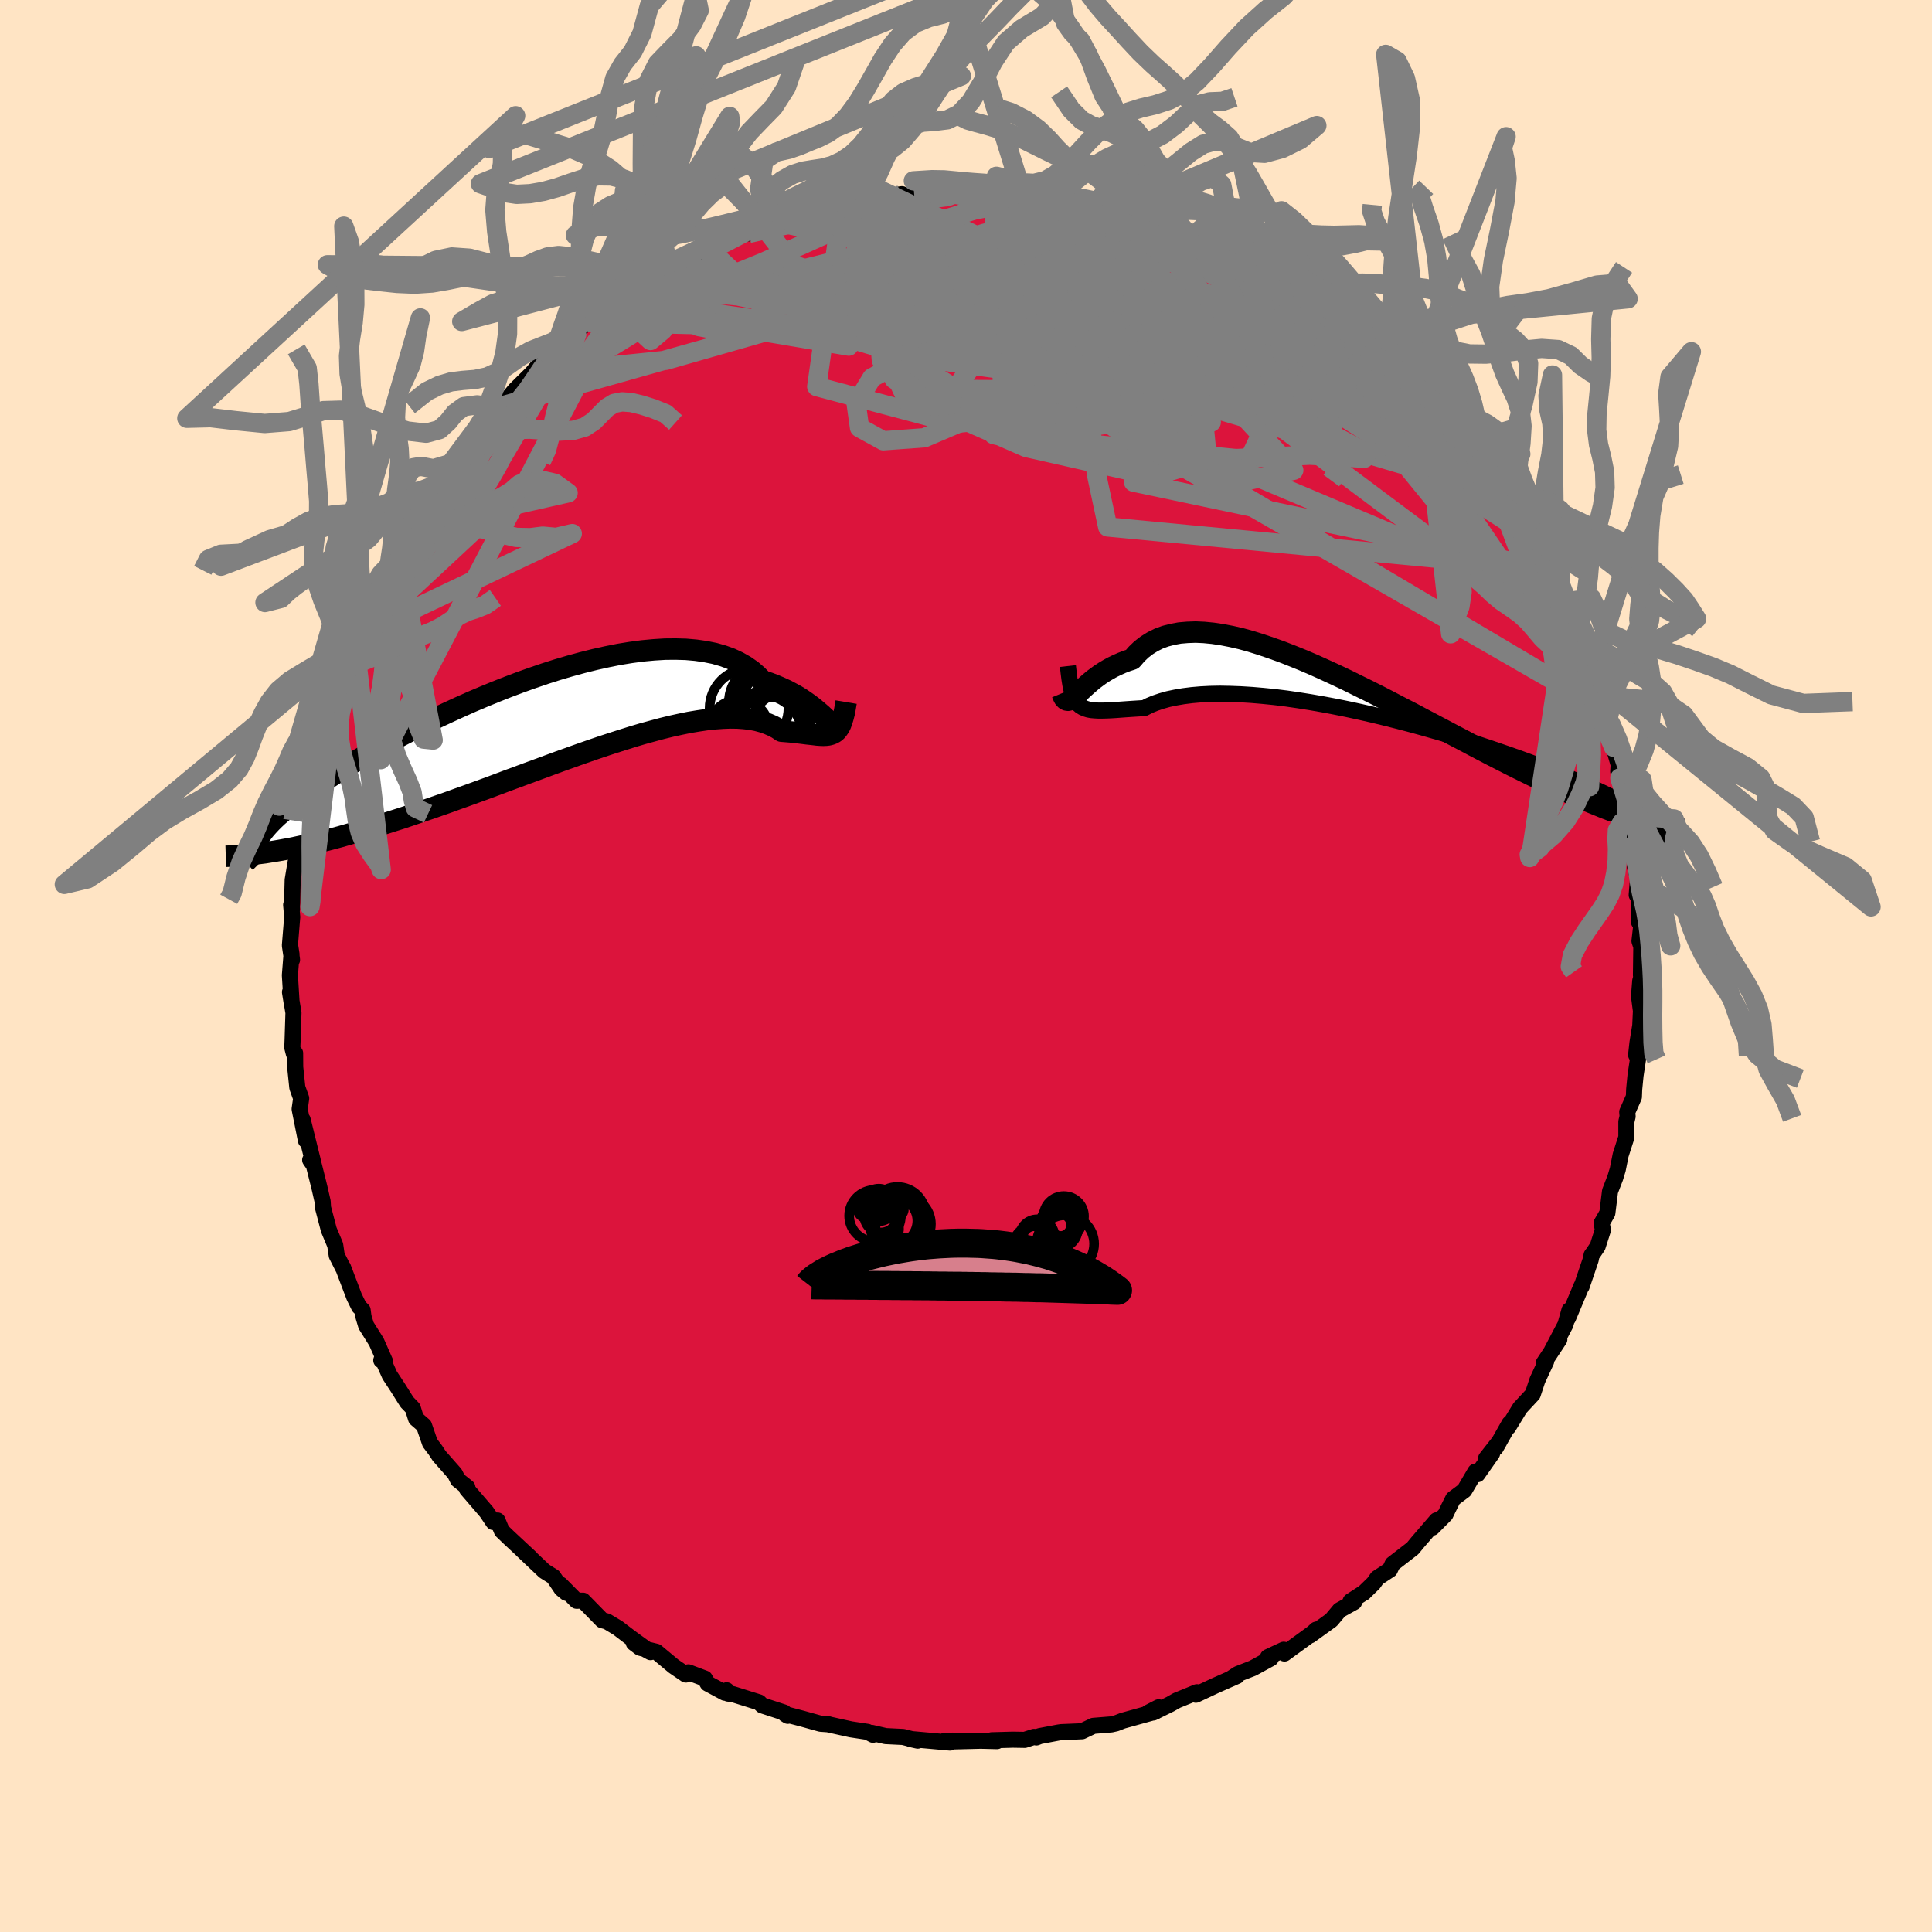 
  <svg viewBox="-100 -100 200 200" xmlns="http://www.w3.org/2000/svg" width="500" height="500" id="face-svg">
    <defs>
      <clipPath id="leftEyeClipPath">
        <polyline points="29.28,-0.1 29.04,-0.32 28.78,-0.57 28.48,-0.83 28.16,-1.1 27.81,-1.39 27.43,-1.68 27.02,-1.97 26.58,-2.27 26.11,-2.56 25.6,-2.84 25.07,-3.12 24.5,-3.38 23.9,-3.64 23.27,-3.88 22.61,-4.1 22.07,-4.65 21.48,-5.16 20.82,-5.62 20.1,-6.03 19.33,-6.39 18.5,-6.69 17.62,-6.94 16.68,-7.13 15.7,-7.27 14.68,-7.36 13.61,-7.39 12.5,-7.38 11.36,-7.31 10.18,-7.2 8.98,-7.04 7.75,-6.84 6.5,-6.59 5.24,-6.31 3.96,-5.99 2.68,-5.64 1.39,-5.26 0.1,-4.85 -1.19,-4.41 -2.48,-3.95 -3.75,-3.47 -5.02,-2.97 -6.26,-2.46 -7.49,-1.94 -8.7,-1.4 -9.88,-0.86 -11.04,-0.32 -12.17,0.23 -13.27,0.78 -14.34,1.33 -15.37,1.87 -16.36,2.41 -17.32,2.95 -18.25,3.47 -19.13,3.99 -19.98,4.49 -20.78,4.99 -21.55,5.47 -22.28,5.94 -22.97,6.39 -23.62,6.84 -24.23,7.27 -24.81,7.68 -25.35,8.08 -25.86,8.47 -26.34,8.85 -26.79,9.22 -27.2,9.57 -27.59,9.91 -27.94,10.24 -28.26,10.56 -28.55,10.87 -28.81,11.16 -29.04,11.44 -29.24,11.71 -29.42,11.97 -29.57,12.22 -29.69,12.46 -29.78,12.69 -29.85,12.92 -28.91,13.7 -28.42,13.62 -27.91,13.54 -27.38,13.45 -26.83,13.35 -26.27,13.25 -25.69,13.13 -25.09,13 -24.47,12.87 -23.83,12.72 -23.18,12.56 -22.5,12.4 -21.81,12.22 -21.1,12.03 -20.37,11.82 -19.62,11.61 -18.85,11.39 -18.06,11.16 -17.25,10.91 -16.41,10.65 -15.56,10.38 -14.68,10.1 -13.79,9.8 -12.87,9.49 -11.93,9.17 -10.98,8.84 -10,8.5 -9.01,8.14 -8,7.78 -6.98,7.41 -5.94,7.03 -4.89,6.64 -3.83,6.24 -2.77,5.85 -1.69,5.45 -0.6,5.05 0.48,4.65 1.57,4.25 2.66,3.86 3.75,3.47 4.84,3.09 5.92,2.72 6.99,2.37 8.05,2.03 9.1,1.7 10.14,1.39 11.16,1.11 12.16,0.84 13.14,0.6 14.1,0.39 15.03,0.2 15.93,0.05 16.81,-0.08 17.66,-0.17 18.47,-0.23 19.25,-0.26 20,-0.25 20.7,-0.2 21.38,-0.12 22.01,0 22.6,0.16 23.15,0.35 23.66,0.57 24.14,0.82 24.57,1.11 25.07,1.15 25.55,1.19 26.01,1.24 26.45,1.29 26.86,1.34 27.25,1.39 27.63,1.43 27.98,1.47 28.3,1.51 28.61,1.53 28.9,1.54 29.17,1.53 29.42,1.5 29.65,1.44 29.86,1.36" />
      </clipPath>
      <clipPath id="rightEyeClipPath">
        <polyline points="-30.16,0.6 -29.92,0.74 -29.66,0.85 -29.37,0.94 -29.05,1 -28.71,1.03 -28.33,1.05 -27.93,1.05 -27.49,1.04 -27.02,1.02 -26.53,0.99 -26,0.95 -25.44,0.91 -24.85,0.87 -24.22,0.83 -23.57,0.79 -23.04,0.52 -22.46,0.28 -21.81,0.06 -21.1,-0.14 -20.34,-0.3 -19.52,-0.44 -18.65,-0.55 -17.73,-0.63 -16.75,-0.68 -15.74,-0.7 -14.68,-0.68 -13.58,-0.64 -12.45,-0.57 -11.28,-0.47 -10.09,-0.35 -8.87,-0.2 -7.63,-0.02 -6.37,0.18 -5.1,0.4 -3.82,0.64 -2.53,0.9 -1.24,1.18 0.04,1.47 1.33,1.78 2.6,2.1 3.87,2.43 5.12,2.77 6.35,3.12 7.57,3.47 8.76,3.83 9.93,4.2 11.07,4.56 12.18,4.93 13.26,5.3 14.3,5.66 15.32,6.02 16.3,6.38 17.24,6.74 18.14,7.09 19.01,7.43 19.84,7.77 20.64,8.1 21.39,8.42 22.11,8.73 22.79,9.04 23.44,9.34 24.05,9.63 24.62,9.91 25.17,10.18 25.68,10.45 26.16,10.71 26.62,10.97 27.04,11.21 27.43,11.45 27.79,11.68 28.12,11.91 28.43,12.13 28.7,12.34 28.95,12.54 29.18,12.74 29.37,12.94 29.54,13.12 29.69,13.3 29.81,13.48 29.06,12.79 28.64,12.68 28.21,12.55 27.75,12.42 27.28,12.27 26.78,12.11 26.27,11.94 25.74,11.75 25.18,11.55 24.61,11.34 24.01,11.11 23.4,10.86 22.76,10.6 22.1,10.32 21.42,10.02 20.72,9.71 20,9.38 19.25,9.04 18.48,8.68 17.68,8.31 16.86,7.91 16.02,7.5 15.15,7.07 14.25,6.62 13.33,6.15 12.39,5.67 11.43,5.17 10.44,4.65 9.44,4.12 8.41,3.58 7.37,3.03 6.31,2.47 5.23,1.9 4.14,1.32 3.03,0.75 1.92,0.17 0.8,-0.41 -0.33,-0.98 -1.47,-1.54 -2.6,-2.1 -3.74,-2.64 -4.87,-3.16 -6,-3.67 -7.12,-4.15 -8.23,-4.6 -9.33,-5.03 -10.42,-5.42 -11.48,-5.78 -12.53,-6.11 -13.55,-6.39 -14.55,-6.62 -15.53,-6.81 -16.47,-6.95 -17.38,-7.04 -18.26,-7.08 -19.1,-7.05 -19.91,-6.98 -20.67,-6.84 -21.4,-6.65 -22.08,-6.4 -22.72,-6.08 -23.31,-5.71 -23.86,-5.29 -24.37,-4.8 -24.83,-4.27 -25.38,-4.09 -25.9,-3.89 -26.39,-3.67 -26.87,-3.44 -27.32,-3.19 -27.74,-2.94 -28.15,-2.67 -28.52,-2.4 -28.88,-2.13 -29.21,-1.85 -29.52,-1.58 -29.81,-1.32 -30.08,-1.07 -30.33,-0.84 -30.56,-0.62" />
      </clipPath>
      <filter id="fuzzy">
        <feTurbulence id="turbulence" baseFrequency="0.05" numOctaves="3" type="noise" result="noise" />
        <feDisplacementMap in="SourceGraphic" in2="noise" scale="2" />
      </filter>
      <linearGradient id="rainbowGradient" x1="0%" y1="0%" x2="100%" y2="0%">
        <stop offset="0%" style="stop-color: rgb(220, 208, 186); stop-opacity: 1" />
        <stop offset="50%" style="stop-color: rgb(0, 0, 0); stop-opacity: 1" />
        <stop offset="100%" style="stop-color: rgb(255, 105, 180); stop-opacity: 1" />
      </linearGradient>
    </defs>
    <rect x="-100" y="-100" width="100%" height="100%" fill="rgb(255, 228, 196)" />
    <polyline id="faceContour" points="69.87,0.95 70.09,0.67 69.8,1.51 69.67,3.13 69.87,4.65 69.8,6.17 69.51,7.95 69.37,9.21 69.6,9.41 69.31,11.33 69.17,12.76 69.14,13.55 68.45,15.11 68.49,15.57 68.36,16.12 68.36,17.73 67.77,19.56 67.47,21.06 67.21,21.92 66.67,23.32 66.39,25.58 65.8,26.61 65.93,27.33 65.39,29.02 64.94,29.69 64.76,29.93 64.67,30.4 63.73,33.17 63.72,33.11 62.32,36.45 62.47,35.63 62.05,37.13 60.61,39.87 61.42,38.66 59.81,41.1 60.06,40.92 59.15,42.88 58.67,44.33 57.35,45.75 56.14,47.73 56.26,47.36 54.83,49.89 55.22,49.21 53.84,50.97 54.46,50.46 52.95,52.61 52.73,52.34 51.59,54.28 50.43,55.15 49.93,56.15 49.63,56.78 48.28,58.14 48.72,57.38 46.74,59.68 46.24,60.29 44.16,61.9 43.88,62.5 42.57,63.36 42.19,63.9 41.16,64.9 41.23,64.84 39.81,65.76 40.18,65.85 38.68,66.68 37.82,67.71 35.63,69.29 36.26,68.7 36.25,68.78 32.97,71.17 32.89,70.78 31.26,71.54 31.56,71.67 29.69,72.69 28.15,73.29 27.36,73.81 28.05,73.5 25.79,74.5 23.79,75.44 23.9,75.18 21.82,76.03 21.15,76.41 19.38,77.28 19.94,76.74 18.87,77.29 19.58,77.2 16.22,78.13 15.53,78.4 15.04,78.51 13.18,78.66 12.01,79.22 9.86,79.31 9.58,79.35 7.63,79.72 7.28,79.86 7.04,79.8 6.08,80.11 4.85,80.09 2.66,80.15 3.21,80.24 1.52,80.2 -1.33,80.27 -1.32,80.19 -2.18,80.2 -1.65,80.39 -5.77,80.02 -5,80.19 -6.51,79.81 -8.32,79.72 -9.75,79.39 -9.63,79.58 -10.2,79.28 -11.92,79.02 -14.18,78.52 -14.21,78.5 -15.06,78.44 -16.96,77.91 -18.72,77.45 -18.45,77.62 -18.83,77.28 -21.1,76.54 -21.42,76.23 -24.13,75.38 -24.63,75.32 -24.78,74.98 -24.97,75.23 -26.74,74.28 -27.04,73.76 -28.74,73.12 -29,73.35 -30.26,72.49 -32.06,70.99 -33.73,70.58 -34.39,70.08 -32.66,71.03 -34.73,69.53 -36.04,68.53 -37.17,67.85 -37.67,67.72 -39.65,65.7 -40.32,65.71 -41.97,64.04 -41.37,64.89 -41.87,64.48 -42.72,63.22 -43.65,62.64 -45.95,60.46 -45.06,61.28 -47.39,59.11 -48.05,58.47 -48.5,57.4 -48.93,57.56 -49.64,56.51 -51.66,54.16 -51.62,53.97 -52.59,53.2 -52.91,52.56 -54.53,50.72 -54.93,50.11 -55.49,49.37 -56.11,47.57 -56.93,46.86 -57.27,45.77 -57.87,45.15 -58.82,43.64 -59.66,42.36 -60.45,40.59 -60.53,40.82 -60.12,40.98 -61.03,38.92 -62.1,37.21 -62.37,36.31 -62.46,35.63 -62.83,35.27 -63.33,34.25 -64.49,31.2 -64.49,31.25 -65.14,29.97 -65.3,28.89 -65.96,27.31 -66.56,25.02 -66.6,24.38 -66.89,23.11 -67.04,22.49 -67.51,20.62 -67.89,20.08 -67.63,20.11 -68.67,15.91 -68.33,18.06 -68.98,14.81 -68.82,13.7 -69.22,12.58 -69.44,10.47 -69.45,9.02 -69.58,9.06 -69.74,8.44 -69.71,7.69 -69.62,4.84 -69.98,2.7 -69.82,3.7 -69.99,0.96 -69.82,-1.19 -69.94,-1.96 -69.77,-0.64 -69.99,-2.12 -69.75,-5.07 -69.86,-6.33 -69.78,-5.85 -69.7,-8.91 -69.28,-11.43 -69.28,-11.14 -68.82,-13.56 -68.88,-13.9 -68.55,-14.83 -68.52,-15.95 -67.99,-19.22 -68.06,-18.69 -67.52,-21.09 -67.52,-20.98 -67.26,-21.39 -66.97,-23.61 -66.7,-24.2 -65.62,-27.82 -66.34,-25.97 -65.19,-28.72 -64.66,-30.87 -63.98,-31.56 -63.77,-33.06 -63.18,-33.72 -62.52,-36.18 -63.35,-34 -62.11,-36.74 -61.45,-38.23 -60.8,-40.14 -60.81,-40.03 -59.69,-41.51 -59.75,-42.01 -58.93,-43.37 -58.99,-43.39 -57.81,-45.22 -57.28,-45.78 -55.62,-48.92 -55.4,-49.01 -54.8,-50.02 -54.47,-50.15 -54.96,-49.76 -53.35,-52.01 -51.37,-54.12 -52.59,-52.9 -50.63,-55.6 -50.57,-55.74 -49.42,-56.54 -48.66,-57.8 -48.61,-57.8 -47.7,-58.41 -46.67,-59.65 -44.94,-61.36 -43.85,-62.64 -43.63,-62.57 -42.66,-63.35 -41.23,-64.75 -40.53,-65.29 -40.3,-65.77 -40.34,-65.76 -37.83,-67.5 -38.86,-66.65 -36.51,-68.92 -36.49,-68.28 -34.92,-69.34 -32.94,-71.1 -32.29,-71.05 -30.68,-72.27 -30.77,-72.33 -30.19,-72.44 -29.79,-72.66 -28.44,-73.2 -27.04,-74.18 -25.65,-74.6 -25.59,-74.55 -23.08,-76.01 -22.48,-75.84 -20.58,-76.92 -21.26,-76.45 -19.77,-77.06 -17.43,-77.84 -15.91,-78.27 -14.82,-78.64 -14.99,-78.5 -14.83,-78.39 -12.79,-78.79 -11.35,-79.14 -10.39,-79.58 -8.64,-79.59 -9.89,-79.44 -6.63,-79.9 -7.14,-79.72 -7.09,-79.76 -5.36,-79.85 -2.53,-80.23 -2.6,-80.29 -0.42,-80.2 -0.17,-80.29 1,-80.26 3.01,-80.1 2.34,-80.44 3.32,-80.4 7.17,-79.97 7.69,-79.72 8.89,-79.85 8.48,-79.64 9.92,-79.42 11.6,-79.13 11.23,-79.41 13.1,-78.66 14.4,-78.35 13.76,-78.72 17.39,-77.75 17.98,-77.54 19.93,-76.88 19.87,-76.99 20.53,-76.71 20.6,-76.78 22.91,-75.86 23.3,-75.39 24.88,-75.04 25.23,-74.86 26.66,-74.07 28.59,-73.47 29.56,-72.6 30.21,-72.35 30.21,-72.32 31.97,-71.6 32.72,-71.07 33.59,-70.64 34.55,-70 36.59,-68.54 36.27,-68.22 36.81,-68.26 39.18,-66.29 38.36,-67.21 39.27,-66.18 41.83,-64.22 41.43,-64.64 43.45,-63.1 42.3,-63.73 44.9,-61.38 44.58,-61.93 46.39,-59.9 45.7,-60.72 47.44,-58.93 49.17,-57.08 49.24,-57.2 49.57,-56.51 51.21,-54.37 51.05,-54.62 52.58,-52.99 53.27,-51.86 53.59,-51.14 54.39,-50.19 54.93,-49.04 56.27,-47.65 55.88,-47.97 57.61,-45.1 56.96,-46.93 57.96,-44.67 59.85,-41.15 58.94,-42.79 59.88,-41.05 60.96,-39.25 61.4,-37.99 61.72,-37.63 62.34,-37.04 63.08,-35.04 63.77,-32.9 63.89,-32.49 64.33,-32.09 64.38,-30.6 64.65,-29.78 65.78,-26.71 65.84,-26.91 66.17,-26.11 66.38,-25.35 67.04,-22.64 67.56,-20.84 67.52,-20.13 67.69,-19.47 67.62,-20.15 68.7,-15.32 68.39,-15.59 68.74,-13.64 69.04,-13.66 69.03,-13.29 69.26,-10.2 69.57,-9.09 69.43,-7.35 69.65,-8.02 69.67,-4.55 69.78,-7.2 69.98,-4.86 69.72,-2.58 69.91,-2 69.87,0.95 70.09,0.67" fill="rgb(220, 20, 60)" stroke="black" stroke-width="1.667" stroke-linejoin="round" filter="url(#fuzzy)" />
    <g transform="translate(42.03 -27.49)">
      <polyline id="rightCountour" points="-30.16,0.6 -29.92,0.74 -29.66,0.85 -29.37,0.94 -29.05,1 -28.71,1.03 -28.33,1.05 -27.93,1.05 -27.49,1.04 -27.02,1.02 -26.53,0.99 -26,0.95 -25.44,0.91 -24.85,0.87 -24.22,0.83 -23.57,0.79 -23.04,0.52 -22.46,0.28 -21.81,0.06 -21.1,-0.14 -20.34,-0.3 -19.52,-0.44 -18.65,-0.55 -17.73,-0.63 -16.75,-0.68 -15.74,-0.7 -14.68,-0.68 -13.58,-0.64 -12.45,-0.57 -11.28,-0.47 -10.09,-0.35 -8.87,-0.2 -7.63,-0.02 -6.37,0.18 -5.1,0.4 -3.82,0.64 -2.53,0.9 -1.24,1.18 0.04,1.47 1.33,1.78 2.6,2.1 3.87,2.43 5.12,2.77 6.35,3.12 7.57,3.47 8.76,3.83 9.93,4.2 11.07,4.56 12.18,4.93 13.26,5.3 14.3,5.66 15.32,6.02 16.3,6.38 17.24,6.74 18.14,7.09 19.01,7.43 19.84,7.77 20.64,8.1 21.39,8.42 22.11,8.73 22.79,9.04 23.44,9.34 24.05,9.63 24.62,9.91 25.17,10.18 25.68,10.45 26.16,10.71 26.62,10.97 27.04,11.21 27.43,11.45 27.79,11.68 28.12,11.91 28.43,12.13 28.7,12.34 28.95,12.54 29.18,12.74 29.37,12.94 29.54,13.12 29.69,13.3 29.81,13.48 29.06,12.79 28.64,12.68 28.21,12.55 27.75,12.42 27.28,12.27 26.78,12.11 26.27,11.94 25.74,11.75 25.18,11.55 24.61,11.34 24.01,11.11 23.4,10.86 22.76,10.6 22.1,10.32 21.42,10.02 20.72,9.71 20,9.38 19.25,9.04 18.48,8.68 17.68,8.31 16.86,7.91 16.02,7.5 15.15,7.07 14.25,6.62 13.33,6.15 12.39,5.67 11.43,5.17 10.44,4.65 9.44,4.12 8.41,3.58 7.37,3.03 6.31,2.47 5.23,1.9 4.14,1.32 3.03,0.75 1.92,0.17 0.8,-0.41 -0.33,-0.98 -1.47,-1.54 -2.6,-2.1 -3.74,-2.64 -4.87,-3.16 -6,-3.67 -7.12,-4.15 -8.23,-4.6 -9.33,-5.03 -10.42,-5.42 -11.48,-5.78 -12.53,-6.11 -13.55,-6.39 -14.55,-6.62 -15.53,-6.81 -16.47,-6.95 -17.38,-7.04 -18.26,-7.08 -19.1,-7.05 -19.91,-6.98 -20.67,-6.84 -21.4,-6.65 -22.08,-6.4 -22.72,-6.08 -23.31,-5.71 -23.86,-5.29 -24.37,-4.8 -24.83,-4.27 -25.38,-4.09 -25.9,-3.89 -26.39,-3.67 -26.87,-3.44 -27.32,-3.19 -27.74,-2.94 -28.15,-2.67 -28.52,-2.4 -28.88,-2.13 -29.21,-1.85 -29.52,-1.58 -29.81,-1.32 -30.08,-1.07 -30.33,-0.84 -30.56,-0.62" fill="white" stroke="white" stroke-width="0" stroke-linejoin="round" filter="url(#fuzzy)" />
    </g>
    <g transform="translate(-43.67 -25.42)">
      <polyline id="leftCountour" points="29.28,-0.1 29.04,-0.32 28.78,-0.57 28.48,-0.83 28.16,-1.1 27.81,-1.39 27.43,-1.68 27.02,-1.97 26.58,-2.27 26.11,-2.56 25.6,-2.84 25.07,-3.12 24.5,-3.38 23.9,-3.64 23.27,-3.88 22.61,-4.1 22.07,-4.65 21.48,-5.16 20.82,-5.62 20.1,-6.03 19.33,-6.39 18.5,-6.69 17.62,-6.94 16.68,-7.13 15.7,-7.27 14.68,-7.36 13.61,-7.39 12.5,-7.38 11.36,-7.31 10.18,-7.2 8.98,-7.04 7.75,-6.84 6.5,-6.59 5.24,-6.31 3.96,-5.99 2.68,-5.64 1.39,-5.26 0.1,-4.85 -1.19,-4.41 -2.48,-3.95 -3.75,-3.47 -5.02,-2.97 -6.26,-2.46 -7.49,-1.94 -8.7,-1.4 -9.88,-0.86 -11.04,-0.32 -12.17,0.23 -13.27,0.78 -14.34,1.33 -15.37,1.87 -16.36,2.41 -17.32,2.95 -18.25,3.47 -19.13,3.99 -19.98,4.49 -20.78,4.99 -21.55,5.47 -22.28,5.94 -22.97,6.39 -23.62,6.84 -24.23,7.27 -24.81,7.68 -25.35,8.08 -25.86,8.47 -26.34,8.85 -26.79,9.22 -27.2,9.57 -27.59,9.91 -27.94,10.24 -28.26,10.56 -28.55,10.87 -28.81,11.16 -29.04,11.44 -29.24,11.71 -29.42,11.97 -29.57,12.22 -29.69,12.46 -29.78,12.69 -29.85,12.92 -28.91,13.7 -28.42,13.62 -27.91,13.54 -27.38,13.45 -26.83,13.35 -26.27,13.25 -25.69,13.13 -25.09,13 -24.47,12.87 -23.83,12.72 -23.18,12.56 -22.5,12.4 -21.81,12.22 -21.1,12.03 -20.37,11.82 -19.62,11.61 -18.85,11.39 -18.06,11.16 -17.25,10.91 -16.41,10.65 -15.56,10.38 -14.68,10.1 -13.79,9.8 -12.87,9.49 -11.93,9.17 -10.98,8.84 -10,8.5 -9.01,8.14 -8,7.78 -6.98,7.41 -5.94,7.03 -4.89,6.64 -3.83,6.24 -2.77,5.85 -1.69,5.45 -0.6,5.05 0.48,4.65 1.57,4.25 2.66,3.86 3.75,3.47 4.84,3.09 5.92,2.72 6.99,2.37 8.05,2.03 9.1,1.7 10.14,1.39 11.16,1.11 12.16,0.84 13.14,0.6 14.1,0.39 15.03,0.2 15.93,0.05 16.81,-0.08 17.66,-0.17 18.47,-0.23 19.25,-0.26 20,-0.25 20.7,-0.2 21.38,-0.12 22.01,0 22.6,0.16 23.15,0.35 23.66,0.57 24.14,0.82 24.57,1.11 25.07,1.15 25.55,1.19 26.01,1.24 26.45,1.29 26.86,1.34 27.25,1.39 27.63,1.43 27.98,1.47 28.3,1.51 28.61,1.53 28.9,1.54 29.17,1.53 29.42,1.5 29.65,1.44 29.86,1.36" fill="white" stroke="white" stroke-width="0" stroke-linejoin="round" filter="url(#fuzzy)" />
    </g>
    <g transform="translate(42.03 -27.49)">
      <polyline id="rightUpper" points="-31.48,-3.56 -31.4,-2.85 -31.32,-2.22 -31.23,-1.66 -31.13,-1.18 -31.01,-0.75 -30.88,-0.38 -30.73,-0.07 -30.56,0.2 -30.37,0.42 -30.16,0.6 -29.92,0.74 -29.66,0.85 -29.37,0.94 -29.05,1 -28.71,1.03 -28.33,1.05 -27.93,1.05 -27.49,1.04 -27.02,1.02 -26.53,0.99 -26,0.95 -25.44,0.91 -24.85,0.87 -24.22,0.83 -23.57,0.79 -23.04,0.52 -22.46,0.28 -21.81,0.06 -21.1,-0.14 -20.34,-0.3 -19.52,-0.44 -18.65,-0.55 -17.73,-0.63 -16.75,-0.68 -15.74,-0.7 -14.68,-0.68 -13.58,-0.64 -12.45,-0.57 -11.28,-0.47 -10.09,-0.35 -8.87,-0.2 -7.63,-0.02 -6.37,0.18 -5.1,0.4 -3.82,0.64 -2.53,0.9 -1.24,1.18 0.04,1.47 1.33,1.78 2.6,2.1 3.87,2.43 5.12,2.77 6.35,3.12 7.57,3.47 8.76,3.83 9.93,4.2 11.07,4.56 12.18,4.93 13.26,5.3 14.3,5.66 15.32,6.02 16.3,6.38 17.24,6.74 18.14,7.09 19.01,7.43 19.84,7.77 20.64,8.1 21.39,8.42 22.11,8.73 22.79,9.04 23.44,9.34 24.05,9.63 24.62,9.91 25.17,10.18 25.68,10.45 26.16,10.71 26.62,10.97 27.04,11.21 27.43,11.45 27.79,11.68 28.12,11.91 28.43,12.13 28.7,12.34 28.95,12.54 29.18,12.74 29.37,12.94 29.54,13.12 29.69,13.3 29.81,13.48 29.91,13.65 29.99,13.81 30.05,13.98 30.08,14.13 30.1,14.28 30.09,14.43 30.07,14.57 30.03,14.71 29.97,14.85 29.89,14.98" fill="none" stroke="black" stroke-width="1.667" stroke-linejoin="round" filter="url(#fuzzy)" />
      <polyline id="rightLower" points="-32.09,-0.75 -31.97,-0.46 -31.86,-0.25 -31.73,-0.11 -31.6,-0.04 -31.46,-0.02 -31.31,-0.06 -31.15,-0.14 -30.97,-0.27 -30.77,-0.43 -30.56,-0.62 -30.33,-0.84 -30.08,-1.07 -29.81,-1.32 -29.52,-1.58 -29.21,-1.85 -28.88,-2.13 -28.52,-2.4 -28.15,-2.67 -27.74,-2.94 -27.32,-3.19 -26.87,-3.44 -26.39,-3.67 -25.9,-3.89 -25.38,-4.09 -24.83,-4.27 -24.37,-4.8 -23.86,-5.29 -23.31,-5.71 -22.72,-6.08 -22.08,-6.4 -21.4,-6.65 -20.67,-6.84 -19.91,-6.98 -19.1,-7.05 -18.26,-7.08 -17.38,-7.04 -16.47,-6.95 -15.53,-6.81 -14.55,-6.62 -13.55,-6.39 -12.53,-6.11 -11.48,-5.78 -10.42,-5.42 -9.33,-5.03 -8.23,-4.6 -7.12,-4.15 -6,-3.67 -4.87,-3.16 -3.74,-2.64 -2.6,-2.1 -1.47,-1.54 -0.33,-0.98 0.8,-0.41 1.92,0.17 3.03,0.75 4.14,1.32 5.23,1.9 6.31,2.47 7.37,3.03 8.41,3.58 9.44,4.12 10.44,4.65 11.43,5.17 12.39,5.67 13.33,6.15 14.25,6.62 15.15,7.07 16.02,7.5 16.86,7.91 17.68,8.31 18.48,8.68 19.25,9.04 20,9.38 20.72,9.71 21.42,10.02 22.1,10.32 22.76,10.6 23.4,10.86 24.01,11.11 24.61,11.34 25.18,11.55 25.74,11.75 26.27,11.94 26.78,12.11 27.28,12.27 27.75,12.42 28.21,12.55 28.64,12.68 29.06,12.79 29.46,12.89 29.84,12.97 30.21,13.05 30.55,13.12 30.89,13.18 31.2,13.23 31.5,13.28 31.78,13.31 32.05,13.34 32.31,13.36" fill="none" stroke="black" stroke-width="2.222" stroke-linejoin="round" filter="url(#fuzzy)" />
      <circle r="4.282" cx="13.015" cy="5.321" stroke="black" fill="none" stroke-width="1.0" filter="url(#fuzzy)" clip-path="url(#rightEyeClipPath)" /><circle r="3.806" cx="13.33" cy="6.416" stroke="black" fill="none" stroke-width="1.0" filter="url(#fuzzy)" clip-path="url(#rightEyeClipPath)" /><circle r="4.414" cx="14.705" cy="7.651" stroke="black" fill="none" stroke-width="1.0" filter="url(#fuzzy)" clip-path="url(#rightEyeClipPath)" /><circle r="4.608" cx="15.165" cy="5.026" stroke="black" fill="none" stroke-width="1.0" filter="url(#fuzzy)" clip-path="url(#rightEyeClipPath)" /><circle r="3.134" cx="14.79" cy="3.581" stroke="black" fill="none" stroke-width="1.0" filter="url(#fuzzy)" clip-path="url(#rightEyeClipPath)" /><circle r="4.222" cx="15.08" cy="6.591" stroke="black" fill="none" stroke-width="1.0" filter="url(#fuzzy)" clip-path="url(#rightEyeClipPath)" /><circle r="3.888" cx="14.425" cy="7.586" stroke="black" fill="none" stroke-width="1.0" filter="url(#fuzzy)" clip-path="url(#rightEyeClipPath)" /><circle r="3.954" cx="12.435" cy="7.326" stroke="black" fill="none" stroke-width="1.0" filter="url(#fuzzy)" clip-path="url(#rightEyeClipPath)" /><circle r="4.796" cx="11.905" cy="5.041" stroke="black" fill="none" stroke-width="1.0" filter="url(#fuzzy)" clip-path="url(#rightEyeClipPath)" /><circle r="4.15" cx="12.505" cy="3.711" stroke="black" fill="none" stroke-width="1.0" filter="url(#fuzzy)" clip-path="url(#rightEyeClipPath)" />
      </g>
    <g transform="translate(-43.67 -25.42)">
      <polyline id="leftUpper" points="30.57,-0.19 30.5,0.1 30.42,0.31 30.34,0.44 30.24,0.51 30.13,0.52 30,0.48 29.85,0.39 29.68,0.26 29.49,0.1 29.28,-0.1 29.04,-0.32 28.78,-0.57 28.48,-0.83 28.16,-1.1 27.81,-1.39 27.43,-1.68 27.02,-1.97 26.58,-2.27 26.11,-2.56 25.6,-2.84 25.07,-3.12 24.5,-3.38 23.9,-3.64 23.27,-3.88 22.61,-4.1 22.07,-4.65 21.48,-5.16 20.82,-5.62 20.1,-6.03 19.33,-6.39 18.5,-6.69 17.62,-6.94 16.68,-7.13 15.7,-7.27 14.68,-7.36 13.61,-7.39 12.5,-7.38 11.36,-7.31 10.18,-7.2 8.98,-7.04 7.75,-6.84 6.5,-6.59 5.24,-6.31 3.96,-5.99 2.68,-5.64 1.39,-5.26 0.1,-4.85 -1.19,-4.41 -2.48,-3.95 -3.75,-3.47 -5.02,-2.97 -6.26,-2.46 -7.49,-1.94 -8.7,-1.4 -9.88,-0.86 -11.04,-0.32 -12.17,0.23 -13.27,0.78 -14.34,1.33 -15.37,1.87 -16.36,2.41 -17.32,2.95 -18.25,3.47 -19.13,3.99 -19.98,4.49 -20.78,4.99 -21.55,5.47 -22.28,5.94 -22.97,6.39 -23.62,6.84 -24.23,7.27 -24.81,7.68 -25.35,8.08 -25.86,8.47 -26.34,8.85 -26.79,9.22 -27.2,9.57 -27.59,9.91 -27.94,10.24 -28.26,10.56 -28.55,10.87 -28.81,11.16 -29.04,11.44 -29.24,11.71 -29.42,11.97 -29.57,12.22 -29.69,12.46 -29.78,12.69 -29.85,12.92 -29.9,13.13 -29.93,13.33 -29.93,13.52 -29.91,13.71 -29.87,13.89 -29.81,14.06 -29.73,14.23 -29.63,14.38 -29.51,14.54 -29.37,14.68" fill="none" stroke="black" stroke-width="2.222" stroke-linejoin="round" filter="url(#fuzzy)" />
      <polyline id="leftLower" points="31.26,-1.9 31.16,-1.3 31.06,-0.77 30.94,-0.31 30.82,0.08 30.7,0.41 30.56,0.69 30.4,0.92 30.24,1.11 30.06,1.25 29.86,1.36 29.65,1.44 29.42,1.5 29.17,1.53 28.9,1.54 28.61,1.53 28.3,1.51 27.98,1.47 27.63,1.43 27.25,1.39 26.86,1.34 26.45,1.29 26.01,1.24 25.55,1.19 25.07,1.15 24.57,1.11 24.14,0.82 23.66,0.57 23.15,0.35 22.6,0.16 22.01,0 21.38,-0.12 20.7,-0.2 20,-0.25 19.25,-0.26 18.47,-0.23 17.66,-0.17 16.81,-0.08 15.93,0.05 15.03,0.2 14.1,0.39 13.14,0.6 12.16,0.84 11.16,1.11 10.14,1.39 9.1,1.7 8.05,2.03 6.99,2.37 5.92,2.72 4.84,3.09 3.75,3.47 2.66,3.86 1.57,4.25 0.48,4.65 -0.6,5.05 -1.69,5.45 -2.77,5.85 -3.83,6.24 -4.89,6.64 -5.94,7.03 -6.98,7.41 -8,7.78 -9.01,8.14 -10,8.5 -10.98,8.84 -11.93,9.17 -12.87,9.49 -13.79,9.8 -14.68,10.1 -15.56,10.38 -16.41,10.65 -17.25,10.91 -18.06,11.16 -18.85,11.39 -19.62,11.61 -20.37,11.82 -21.1,12.03 -21.81,12.22 -22.5,12.4 -23.18,12.56 -23.83,12.72 -24.47,12.87 -25.09,13 -25.69,13.13 -26.27,13.25 -26.83,13.35 -27.38,13.45 -27.91,13.54 -28.42,13.62 -28.91,13.7 -29.39,13.76 -29.85,13.82 -30.29,13.87 -30.72,13.92 -31.13,13.95 -31.52,13.99 -31.9,14.01 -32.27,14.03 -32.62,14.05 -32.96,14.06" fill="none" stroke="black" stroke-width="2.222" stroke-linejoin="round" filter="url(#fuzzy)" />
      <circle r="4.864" cx="24.327" cy="-0.481" stroke="black" fill="none" stroke-width="1.0" filter="url(#fuzzy)" clip-path="url(#leftEyeClipPath)" /><circle r="4.082" cx="21.212" cy="-1.266" stroke="black" fill="none" stroke-width="1.0" filter="url(#fuzzy)" clip-path="url(#leftEyeClipPath)" /><circle r="3.79" cx="24.182" cy="-1.516" stroke="black" fill="none" stroke-width="1.0" filter="url(#fuzzy)" clip-path="url(#leftEyeClipPath)" /><circle r="4.746" cx="24.507" cy="0.974" stroke="black" fill="none" stroke-width="1.0" filter="url(#fuzzy)" clip-path="url(#leftEyeClipPath)" /><circle r="4.142" cx="23.267" cy="-1.876" stroke="black" fill="none" stroke-width="1.0" filter="url(#fuzzy)" clip-path="url(#leftEyeClipPath)" /><circle r="4.108" cx="23.742" cy="-2.026" stroke="black" fill="none" stroke-width="1.0" filter="url(#fuzzy)" clip-path="url(#leftEyeClipPath)" /><circle r="4.358" cx="23.507" cy="1.974" stroke="black" fill="none" stroke-width="1.0" filter="url(#fuzzy)" clip-path="url(#leftEyeClipPath)" /><circle r="3.12" cx="20.172" cy="0.969" stroke="black" fill="none" stroke-width="1.0" filter="url(#fuzzy)" clip-path="url(#leftEyeClipPath)" /><circle r="3.762" cx="25.132" cy="0.804" stroke="black" fill="none" stroke-width="1.0" filter="url(#fuzzy)" clip-path="url(#leftEyeClipPath)" /><circle r="4.414" cx="22.377" cy="1.729" stroke="black" fill="none" stroke-width="1.0" filter="url(#fuzzy)" clip-path="url(#leftEyeClipPath)" />
    </g>
    <g id="hairs">
      <polyline points="65.78,-26.71 16.65,-55.84 4.83,-61.9 5.59,-63.9 6.95,-65.73 5.48,-67.07 0.92,-67.47 -4.92,-66.82 -8.97,-65.15 -8.76,-62.71 -4.14,-60.1 2.46,-58.15 7.63,-57.58 9.04,-58.72 6.66,-61.22 2.03,-64.29 -2.99,-67.04 -6.47,-69.01 -5.23,-70.11 4.71,-69.26 25.25,-61.31 64.33,-32.09" fill="none" stroke="rgb(128, 128, 128)" stroke-width="2" stroke-linejoin="round" filter="url(#fuzzy)" /><polyline points="36.81,-68.26 29.28,-52.39 9.73,-54.33 -0.65,-58.17 -1.52,-59.69 3.9,-59.66 10.53,-60.19 14.68,-62.52 15.94,-66.31 15.97,-70.15 16,-72.72 15.34,-73.45 11.9,-72.75 3.91,-71.61 -7.93,-71.08 -19.67,-71.12 -29.02,-68.81 -50.63,-55.6" fill="none" stroke="rgb(128, 128, 128)" stroke-width="2" stroke-linejoin="round" filter="url(#fuzzy)" /><polyline points="17.98,-77.54 -5.44,-74.78 -4.21,-70 6.19,-64.94 15.44,-60.67 21.51,-57.88 24.81,-56.53 25.39,-56.3 23.34,-56.99 19.66,-58.52 16.3,-60.64 15.25,-62.67 17.52,-63.82 22.67,-63.62 29.11,-62.35 34.78,-60.85 37.67,-60.11 36.4,-60.6 30.7,-61.78 22.18,-62.55 14.76,-62.65 11.48,-64.91 -11.35,-79.14" fill="none" stroke="rgb(128, 128, 128)" stroke-width="2" stroke-linejoin="round" filter="url(#fuzzy)" /><polyline points="39.18,-66.29 33.68,-68.96 25.74,-69.41 19.19,-68.06 19.8,-64.88 26.4,-61.18 34.46,-58.49 40.39,-57.59 42.82,-58.44 41.91,-60.53 38.38,-63.33 33.01,-66.33 26.51,-69.09 19.52,-71.24 12.61,-72.54 6.51,-72.89 2.36,-72.24 1.45,-70.55 3.78,-68.15 5.99,-66.89 2.9,-70.79 8.48,-79.64" fill="none" stroke="rgb(128, 128, 128)" stroke-width="2" stroke-linejoin="round" filter="url(#fuzzy)" /><polyline points="-6.63,-79.9 -11.28,-77.43 -0.65,-73.67 14.3,-65.82 24.51,-57.38 25.02,-52.1 17.17,-51.21 6.21,-53.68 -2.76,-57.6 -7.4,-61.32 -8.17,-63.85 -6.88,-64.95 -5.21,-65 -3.97,-64.72 -3.04,-64.69 -1.49,-64.85 2,-64.4 8.22,-62.29 15.85,-58.26 20.32,-53.82 15.84,-52.01 2.85,-55.02 0.14,-59.69 49.57,-56.51" fill="none" stroke="rgb(128, 128, 128)" stroke-width="2" stroke-linejoin="round" filter="url(#fuzzy)" /><polyline points="-12.79,-78.79 -15.45,-59.98 -1.1,-56.16 9.06,-57.18 15.13,-58.1 17.71,-58.3 18.91,-57.83 21.02,-56.58 23.54,-55.09 23.32,-54.77 18.02,-57.08 9.51,-62.37 2.94,-69.15 0.08,-74.25 -8.14,-74.33 -38.86,-66.65" fill="none" stroke="rgb(128, 128, 128)" stroke-width="2" stroke-linejoin="round" filter="url(#fuzzy)" /><polyline points="54.93,-49.04 19.8,-59.45 -5.82,-63.12 -11.49,-66.86 -6.85,-69.37 -1.13,-69.45 1.31,-67.59 -0.11,-65.26 -4.04,-63.86 -8.58,-63.91 -12.02,-64.94 -13.07,-65.91 -10.82,-65.87 -4.73,-64.53 4.54,-62.57 14.4,-61.29 21.28,-61.66 23.93,-62.92 25.81,-62.32 27.68,-60.61 2.34,-80.44" fill="none" stroke="rgb(128, 128, 128)" stroke-width="2" stroke-linejoin="round" filter="url(#fuzzy)" /><polyline points="59.85,-41.15 17.35,-50.09 25,-52.39 35.6,-52.88 41.24,-52.56 41.47,-53.11 36.71,-55.61 28.63,-59.32 20.02,-62.38 13.66,-63.18 11.38,-61.27 13.84,-57.41 20.59,-53.08 29.17,-50.26 33.93,-51.32 27.46,-58.32 9.02,-70.62 3.01,-80.1" fill="none" stroke="rgb(128, 128, 128)" stroke-width="2" stroke-linejoin="round" filter="url(#fuzzy)" /><polyline points="49.57,-56.51 14.94,-70.47 3.68,-74.18 2.53,-72.58 9.7,-68.62 20.88,-64.48 30.65,-61.44 35.3,-59.89 33.63,-59.75 26.52,-60.82 16.56,-62.96 7.72,-65.95 4.19,-69.06 8.33,-70.97 18.67,-70.6 29.47,-68.85 32.51,-69.53 22.91,-75.86" fill="none" stroke="rgb(128, 128, 128)" stroke-width="2" stroke-linejoin="round" filter="url(#fuzzy)" /><polyline points="52.58,-52.99 12.19,-64.43 -8.09,-67.12 -14.19,-68.81 -13.94,-69.6 -9.22,-69.93 -1.09,-70.19 7.76,-70.38 14,-70.44 15.81,-70.47 13.89,-70.55 10.89,-70.5 9.62,-69.75 11.13,-67.79 13.57,-64.83 13.2,-62.24 9.39,-61 15.32,-55.76 65.78,-26.71" fill="none" stroke="rgb(128, 128, 128)" stroke-width="2" stroke-linejoin="round" filter="url(#fuzzy)" /><polyline points="-22.48,-75.84 -11.19,-78.4 -9.21,-78.35 -13.92,-76.03 -20.91,-72.89 -26.55,-70.58 -29.04,-69.79 -27.98,-70.27 -23.6,-71.31 -16.45,-72.09 -7.28,-71.94 2.85,-70.57 12.46,-68.26 19.48,-65.9 21.55,-64.16 18.21,-62.04 18.16,-55.67 62.34,-37.04" fill="none" stroke="rgb(128, 128, 128)" stroke-width="2" stroke-linejoin="round" filter="url(#fuzzy)" /><polyline points="66.17,-26.11 48.89,-51.51 37.98,-61.58 25.5,-65.17 12.29,-65.53 2.39,-64.51 -1.49,-63.49 0.17,-63.54 4.62,-65.11 8.83,-67.74 11.08,-70.22 11.27,-71.21 10.59,-69.81 10.76,-65.63 12.49,-58.83 13.51,-50.88 14.67,-45.45 59.85,-41.15" fill="none" stroke="rgb(128, 128, 128)" stroke-width="2" stroke-linejoin="round" filter="url(#fuzzy)" /><polyline points="-14.99,-78.5 11.24,-73.72 6.98,-70.71 -4.17,-66.22 -7.44,-60.75 -1.06,-56.56 9.52,-55.28 18.65,-56.76 23.52,-59.51 23.77,-61.94 20.2,-63.27 14.38,-63.55 8.47,-63.25 4.68,-62.9 4.19,-63.09 6.81,-64.42 11.22,-67.22 13.6,-71.05 5.19,-75.14 -19.77,-77.06" fill="none" stroke="rgb(128, 128, 128)" stroke-width="2" stroke-linejoin="round" filter="url(#fuzzy)" /><polyline points="49.17,-57.08 27.92,-67.68 14.82,-67.93 8.64,-67.27 6.57,-68.27 5.31,-70.03 3.6,-71.21 1.51,-71.26 -0.08,-70.34 0.17,-68.82 3.47,-66.97 9.85,-65.02 17.72,-63.23 24.34,-61.79 27.09,-60.72 24.63,-59.99 17.83,-59.73 10.16,-60.3 6.59,-62.05 8.34,-65.45 4.52,-71.74 -19.77,-77.06" fill="none" stroke="rgb(128, 128, 128)" stroke-width="2" stroke-linejoin="round" filter="url(#fuzzy)" /><polyline points="-14.83,-78.39 13.31,-56.63 1.34,-58.22 -5.48,-62.48 -1.04,-65.14 8.95,-65.67 19.2,-64.66 27.51,-62.86 33.5,-60.9 37.15,-59.28 38.17,-58.47 36.24,-58.78 31.51,-60.2 25.07,-62.16 19.01,-63.55 15.74,-63.14 16.39,-60.35 19.17,-56.05 20.03,-52.98 18.06,-54.67 21.14,-62.67 22.91,-75.86" fill="none" stroke="rgb(128, 128, 128)" stroke-width="2" stroke-linejoin="round" filter="url(#fuzzy)" /><polyline points="-14.99,-78.5 18.8,-67.34 17.37,-67.47 11.63,-68.69 9.86,-69.34 9.42,-70.12 7.55,-71.14 4.65,-71.58 2.76,-70.64 3.24,-68.18 5.79,-64.67 9.14,-61.03 12.49,-58.26 15.85,-57.21 19.01,-58.06 19.95,-60.15 15.34,-62.61 8.42,-65.33 36.59,-68.54" fill="none" stroke="rgb(128, 128, 128)" stroke-width="2" stroke-linejoin="round" filter="url(#fuzzy)" /><polyline points="-34.92,-69.34 -40.34,-61.75 -31.06,-62.7 -18.76,-66.22 -8.3,-67.88 -0.54,-66.77 3.68,-63.73 3.77,-60 0.46,-56.71 -4.32,-54.68 -8.56,-54.37 -11.02,-55.72 -11.37,-58.21 -9.74,-60.89 -6.23,-62.76 -0.8,-63.28 6.42,-62.77 14.16,-62.41 19.38,-63.48 18.15,-66.32 8.48,-69.39 -9.28,-68.87 -48.66,-57.8" fill="none" stroke="rgb(128, 128, 128)" stroke-width="2" stroke-linejoin="round" filter="url(#fuzzy)" /><polyline points="25.23,-74.86 1.66,-63.62 -2.34,-57.98 -6.09,-58.53 -7.48,-61.55 -8.17,-64.37 -9.72,-66.11 -10.82,-67.05 -9.31,-67.82 -4.69,-68.72 1.73,-69.49 8.35,-69.47 14.45,-68.15 19.64,-65.59 23.03,-62.6 23.26,-60.6 18.49,-61.48 2.61,-67.21 -32.94,-71.1" fill="none" stroke="rgb(128, 128, 128)" stroke-width="2" stroke-linejoin="round" filter="url(#fuzzy)" /><polyline points="69.03,-13.29 69.32,-10.99 69.67,-9.47 70.37,-8.37 71.53,-7.53 72.95,-6.77 74.29,-5.96 75.34,-4.96 76.12,-3.77 76.76,-2.46 77.38,-1.11 78,0.22 78.58,1.53 79.1,2.86 79.6,4.29 80.14,5.85 80.83,7.5 81.91,9.17 83.75,10.67 86.37,11.67" fill="none" stroke="rgb(128, 128, 128)" stroke-width="2" stroke-linejoin="round" filter="url(#fuzzy)" /><polyline points="-0.42,-80.2 -1.93,-79.65 -3.23,-79.49 -4.49,-79.09 -5.57,-78.4 -6.44,-77.51 -7.16,-76.54 -7.83,-75.6 -8.53,-74.77 -9.3,-74.08 -10.15,-73.48 -11.06,-72.85 -11.94,-72.06 -12.67,-71.13 -13.15,-70.09 -13.37,-68.88 -13.69,-67.34" fill="none" stroke="rgb(128, 128, 128)" stroke-width="2" stroke-linejoin="round" filter="url(#fuzzy)" /><polyline points="-2.53,-80.23 -2,-80.34 -1.04,-80.33 -0.04,-80.3 0.96,-80.3 1.98,-80.3 3.06,-80.29 4.21,-80.25 5.41,-80.19 6.58,-80.11 7.67,-80.03 8.67,-79.94 9.61,-79.84 10.52,-79.72 11.43,-79.57 12.38,-79.39 13.38,-79.18 14.46,-78.93 15.66,-78.66 16.99,-78.36 18.34,-78.05 19.51,-77.78 20.06,-77.71" fill="none" stroke="rgb(128, 128, 128)" stroke-width="2" stroke-linejoin="round" filter="url(#fuzzy)" /><polyline points="13.94,-62.34 12.45,-64.38 11.65,-65.41 10.98,-66.46 10.35,-67.68 9.72,-68.99 9.09,-70.18 8.42,-71.14 7.67,-71.97 6.82,-72.88 5.88,-74.04 4.87,-75.42 3.83,-76.82 2.81,-78.01 1.82,-78.87 0.85,-79.41 -0.13,-79.72 -1.15,-79.89 -2.22,-79.99 -3.46,-80.01 -5.36,-79.85" fill="none" stroke="rgb(128, 128, 128)" stroke-width="2" stroke-linejoin="round" filter="url(#fuzzy)" /><polyline points="-10.39,-79.58 -11.52,-79.42 -12.75,-79.22 -13.8,-79.06 -14.69,-78.9 -15.55,-78.71 -16.52,-78.5 -17.62,-78.27 -18.8,-78.06 -20,-77.87 -21.18,-77.66 -22.34,-77.43 -23.5,-77.17 -24.68,-76.88 -25.88,-76.59 -27.09,-76.31 -28.27,-76.05 -29.39,-75.82 -30.41,-75.63 -31.3,-75.48 -32.05,-75.3 -32.75,-74.99 -33.55,-74.53 -34.47,-74.39" fill="none" stroke="rgb(128, 128, 128)" stroke-width="2" stroke-linejoin="round" filter="url(#fuzzy)" /><polyline points="-12.79,-78.79 -11.6,-79.54 -10.62,-80.42 -9.82,-81.72 -9.14,-83.56 -8.47,-85.48 -7.71,-86.96 -6.78,-87.93 -5.67,-88.71 -4.43,-89.78 -3.13,-91.41 -1.83,-93.55 -0.56,-95.92 0.69,-98.16 1.94,-100.02 3.24,-101.33 4.65,-102.05 6.25,-102.34 8.02,-102.64 9.74,-103.5 10.98,-104.82 11.23,-105.4 9.66,-100.2 7.86,-98.29 5.77,-97.03 4.13,-95.61 2.83,-93.63 1.67,-91.41 0.51,-89.49 -0.68,-88.21 -1.92,-87.6 -3.2,-87.44 -4.47,-87.35 -5.66,-87.01 -6.7,-86.27 -7.58,-85.13 -8.33,-83.7 -9.02,-82.15 -9.73,-80.77 -10.56,-79.83 -11.58,-79.34 -12.79,-78.79 -12.79,-78.79 -11.44,-78.33 -10.4,-78.58 -9.5,-78.59 -8.66,-78.3 -7.82,-77.86 -6.94,-77.33 -5.99,-76.75 -4.95,-76.17 -3.85,-75.64 -2.72,-75.21 -1.63,-74.86 -0.58,-74.55 0.41,-74.23 1.37,-73.89 2.35,-73.57 3.39,-73.35 4.52,-73.2 5.68,-73 6.72,-72.59 7.51,-71.9 8.06,-71.15 8.79,-70.36 -0.21,-99.44 -1.02,-96.34 -2.25,-94.17 -3.58,-92.08 -4.89,-90 -6.07,-88.22 -7.07,-86.91 -7.91,-85.87 -8.67,-84.81 -9.39,-83.56 -10.15,-82.24 -11.02,-81.05 -12.05,-80.1 -13.2,-79.32 -14.32,-78.7 -14.99,-78.5" fill="none" stroke="rgb(128, 128, 128)" stroke-width="2" stroke-linejoin="round" filter="url(#fuzzy)" /><polyline points="-14.82,-78.64 -14.77,-78.86 -14.25,-80.1 -13.44,-81.85 -12.45,-83.18 -11.42,-83.83 -10.41,-84.03 -9.45,-84.09 -8.52,-84.25 -7.58,-84.67 -6.59,-85.47 -5.52,-86.72 -4.37,-88.36 -3.16,-90.23 -1.93,-92.09 -0.69,-93.75 0.55,-95.17 1.81,-96.45 3.13,-97.8 4.59,-99.33 6.25,-100.99 8.04,-102.52 9.73,-103.6 10.91,-104.26 11.25,-105.61 -50.27,-80.98 -49.43,-80.69 -47.98,-80.1 -46.52,-79.88 -45.12,-79.95 -43.73,-80.19 -42.31,-80.58 -40.9,-81.07 -39.49,-81.53 -38.1,-81.8 -36.73,-81.78 -35.37,-81.45 -34,-80.87 -32.63,-80.21 -31.25,-79.65 -29.9,-79.38 -28.64,-79.56 -27.49,-80.25 -26.46,-81.37 -25.51,-82.7 -24.56,-83.82 -23.51,-84.15 -22.11,-82.97 -20.03,-80.06 -17.43,-77.84" fill="none" stroke="rgb(128, 128, 128)" stroke-width="2" stroke-linejoin="round" filter="url(#fuzzy)" /><polyline points="-0.15,-70.34 -0.81,-71.21 -1.85,-72.49 -3.01,-73.31 -4.14,-73.5 -5.15,-73.23 -6.01,-72.78 -6.79,-72.41 -7.55,-72.27 -8.37,-72.45 -9.31,-72.97 -10.37,-73.82 -11.53,-74.94 -12.71,-76.13 -13.8,-77.17 -14.73,-77.85 -15.57,-78.11 -16.53,-78.02 -17.87,-77.66 -19.77,-77.06" fill="none" stroke="rgb(128, 128, 128)" stroke-width="2" stroke-linejoin="round" filter="url(#fuzzy)" /><polyline points="68.74,-13.64 69.23,-13.39 69.36,-12.38 69.45,-11.05 69.57,-9.72 69.73,-8.56 69.93,-7.55 70.15,-6.62 70.36,-5.69 70.54,-4.68 70.69,-3.55 70.81,-2.34 70.92,-1.1 71,0.12 71.06,1.31 71.09,2.51 71.09,3.77 71.08,5.13 71.09,6.54 71.12,7.91 71.21,9.05 71.48,9.66" fill="none" stroke="rgb(128, 128, 128)" stroke-width="2" stroke-linejoin="round" filter="url(#fuzzy)" /><polyline points="-20.58,-76.92 -21.36,-80.42 -20.93,-83.4 -19.65,-84.25 -18.31,-84.55 -17.19,-84.94 -16.22,-85.35 -15.25,-85.74 -14.25,-86.24 -13.22,-86.99 -12.22,-88.03 -11.27,-89.31 -10.38,-90.76 -9.5,-92.31 -8.61,-93.89 -7.62,-95.39 -6.51,-96.66 -5.24,-97.6 -3.86,-98.17 -2.42,-98.53 -1.01,-99.11 0.37,-100.44 1.7,-102.62 2.85,-104.74 3.08,-105.63 -49.34,-84.63 -47.31,-86.3 -45.2,-85.95 -42.97,-85.28 -40.8,-84.61 -38.74,-83.72 -36.8,-82.47 -34.98,-80.9 -33.29,-79.27 -31.74,-77.95 -30.37,-77.24 -29.21,-77.36 -28.26,-78.33 -27.46,-79.89 -26.57,-81.28 -25.15,-81.28 -22.97,-79.08 -20.58,-76.92 -20.58,-76.92 -22.2,-76.65 -23.61,-76.5 -24.9,-76.21 -26.21,-76.11 -27.6,-76.33 -29,-76.73 -30.29,-77.07 -31.37,-77.23 -32.28,-77.23 -33.11,-77.13 -34.03,-76.97 -35.17,-76.78 -36.69,-76.63 -38.62,-76.52 -40.44,-75.65 -0.48,-92.14 -2.26,-91.78 -3.77,-91.4 -5.23,-90.95 -6.49,-90.4 -7.51,-89.61 -8.37,-88.53 -9.17,-87.29 -9.99,-86.04 -10.88,-84.93 -11.83,-84.02 -12.83,-83.34 -13.84,-82.87 -14.85,-82.6 -15.85,-82.45 -16.88,-82.28 -17.94,-81.94 -19.04,-81.32 -20.12,-80.45 -21.11,-79.44 -21.99,-78.4 -22.84,-77.28 -23.9,-76.02 -25.59,-74.55 -9.03,-83.15 -10.48,-82.75 -11.72,-81.97 -12.87,-81.2 -13.88,-80.64 -14.76,-80.34 -15.61,-80.2 -16.54,-80.02 -17.58,-79.66 -18.69,-79.06 -19.79,-78.31 -20.78,-77.56 -21.69,-76.9 -22.63,-76.31 -23.82,-75.62 -25.59,-74.55 -27.04,-74.18 -25.58,-73.23 -23.94,-71.7 -22.49,-70.97 -21.33,-71 -20.37,-71.45 -19.47,-72 -18.49,-72.4 -17.34,-72.41 -16.09,-71.96 -14.87,-71.14 -13.83,-70.26 -13,-69.64 -12.23,-69.44 -11.21,-69.34 -9.82,-68.5 -29.79,-72.66 -27.36,-70.25 -26.07,-70.51 -24.9,-70.78 -23.71,-70.86 -22.55,-71 -21.47,-71.24 -20.44,-71.49 -19.41,-71.69 -18.34,-71.83 -17.22,-71.93 -16.09,-71.95 -15.04,-71.84 -14.08,-71.51 -13.19,-70.85 -12.21,-69.79 -11.03,-68.36 -9.7,-66.72 -8.49,-65.02 -63.82,-73.02 -61.04,-71.67 -59.14,-71.09 -57.73,-71.49 -56.38,-72.32 -54.9,-73.05 -53.22,-73.4 -51.38,-73.27 -49.43,-72.76 -47.48,-72.03 -45.66,-71.29 -44.03,-70.71 -42.62,-70.38 -41.4,-70.32 -40.28,-70.47 -39.17,-70.73 -37.96,-70.99 -36.63,-71.19 -35.18,-71.35 -33.73,-71.52 -32.42,-71.78 -31.39,-72.11 -30.71,-72.4 -30.19,-72.44 -30.77,-72.33 -31.36,-72.39 -32.37,-71.97 -33.55,-71.35 -34.84,-70.76 -36.16,-70.32 -37.47,-70.09 -38.77,-70.04 -40.02,-70.06 -41.16,-70.05 -42.19,-69.92 -43.16,-69.71 -44.18,-69.49 -45.31,-69.31 -46.53,-69.14 -47.78,-68.92 -49.01,-68.54 -50.34,-67.81 -52.2,-66.72 -30.77,-72.33 -30.3,-72.77 -29.59,-73.29 -28.61,-73.75 -27.51,-74.24 -26.39,-74.78 -25.29,-75.36 -24.2,-75.97 -23.13,-76.58 -22.09,-77.18 -21.04,-77.8 -19.97,-78.42 -18.88,-79.02 -17.79,-79.59 -16.76,-80.09 -15.81,-80.56 -14.91,-81.03 -14.01,-81.55 -13.01,-82.12 -11.91,-82.68 -10.85,-83.14 -10.12,-83.47 -10.44,-83.91" fill="none" stroke="rgb(128, 128, 128)" stroke-width="2" stroke-linejoin="round" filter="url(#fuzzy)" /><polyline points="-30.77,-72.33 -31.51,-75.63 -30.83,-76.22 -29.89,-76.89 -28.98,-77.99 -28.07,-79.23 -27.11,-80.4 -26.13,-81.53 -25.16,-82.68 -24.25,-83.87 -23.38,-85.09 -22.44,-86.31 -21.28,-87.52 -19.91,-88.92 -18.59,-90.98 -17.66,-93.71" fill="none" stroke="rgb(128, 128, 128)" stroke-width="2" stroke-linejoin="round" filter="url(#fuzzy)" /><polyline points="85.52,15.77 84.83,13.91 83.87,12.24 83.03,10.71 82.64,9.18 82.53,7.63 82.4,6.06 82.05,4.52 81.46,3.05 80.69,1.64 79.83,0.26 78.96,-1.11 78.17,-2.48 77.52,-3.8 77.04,-5.04 76.66,-6.18 76.21,-7.21 75.57,-8.19 74.71,-9.21 73.85,-10.36 73.31,-11.67 73.32,-13.05 73.65,-14.3 73.3,-15.22 68.39,-15.59 68.39,-15.59 68.41,-16.59 68.52,-18.22 69.01,-19.65 69.64,-20.99 70.2,-22.37 70.6,-23.86 70.86,-25.39 71,-26.88 71.03,-28.29 70.94,-29.64 70.74,-30.95 70.44,-32.22 70.1,-33.45 69.8,-34.64 69.65,-35.91 69.77,-37.45 70.17,-39.39 70.58,-41.51 70.2,-42.8 -10.07,-80.89 -9.8,-80.84 -10.52,-80.62 -11.59,-80.35 -12.7,-80.08 -13.73,-79.83 -14.67,-79.57 -15.58,-79.27 -16.54,-78.91 -17.58,-78.49 -18.68,-78.04 -19.79,-77.57 -20.89,-77.1 -21.98,-76.64 -23.07,-76.18 -24.17,-75.71 -25.3,-75.25 -26.43,-74.77 -27.53,-74.26 -28.56,-73.73 -29.45,-73.19 -30.14,-72.72 -30.56,-72.4 -30.68,-72.27 -66.11,-72.59 -64.27,-71.56 -62.35,-71.05 -60.63,-70.84 -58.89,-70.66 -57.07,-70.58 -55.27,-70.7 -53.55,-71 -51.91,-71.34 -50.34,-71.59 -48.84,-71.76 -47.46,-71.94 -46.26,-72.22 -45.22,-72.62 -44.27,-73.06 -43.3,-73.41 -42.18,-73.55 -40.85,-73.41 -39.31,-73.08 -37.62,-72.7 -35.86,-72.44 -34.1,-72.32 -32.36,-72.14 -30.68,-72.27" fill="none" stroke="rgb(128, 128, 128)" stroke-width="2" stroke-linejoin="round" filter="url(#fuzzy)" /><polyline points="-43.96,-52.27 -43.43,-53.41 -42.98,-55.1 -42.56,-56.88 -42.15,-58.48 -41.69,-59.8 -41.15,-60.87 -40.51,-61.72 -39.81,-62.35 -39.07,-62.81 -38.35,-63.22 -37.7,-63.8 -37.22,-64.75 -36.9,-66.1 -36.57,-67.54 -35.98,-68.6 -34.92,-69.34 -34.92,-69.34 -33.71,-71.11 -33.26,-73.27 -33.28,-75.81 -33.42,-78.26 -33.49,-80.56 -33.51,-83.09 -33.49,-86.04 -33.32,-89.1 -32.83,-91.66 -31.93,-93.43 -30.74,-94.67 -29.5,-95.92 -28.39,-97.41 -27.62,-98.92 -27.96,-100.57 -36.49,-68.28 -32.66,-64.75 -31.39,-65.81 -30.79,-67.47 -30.22,-68.55 -29.52,-68.96 -28.7,-69.02 -27.82,-69.04 -26.89,-69.19 -25.9,-69.39 -24.81,-69.48 -23.62,-69.36 -22.38,-69.1 -21.16,-68.85 -20,-68.72 -18.91,-68.68 -17.81,-68.6 -16.63,-68.34 -15.36,-67.91 -14.16,-67.41 -13.2,-66.81 -12.58,-65.84 -12.14,-64.17 -36.49,-68.28 -35.01,-69.44 -33.72,-70.53 -32.73,-71.54 -32.08,-72.68 -31.74,-74.09 -31.56,-75.76 -31.35,-77.51 -30.91,-79.07 -30.17,-80.22 -29.14,-80.97 -27.96,-81.53 -26.79,-82.34 -25.76,-83.69 -24.93,-85.54 -24.38,-87.33 -24.46,-87.95 -36.49,-68.28 -35.39,-70.34 -35.34,-74.27 -35.55,-78.04 -35.35,-80.26 -34.63,-80.89 -33.59,-80.68 -32.44,-80.4 -31.35,-80.64 -30.41,-81.64 -29.61,-83.35 -28.92,-85.56 -28.25,-87.98 -27.54,-90.29 -26.74,-92.31 -25.85,-94.06 -24.88,-95.86 -23.84,-98.29 -22.73,-101.62 -21.5,-105.08 -20.15,-106.93 -38.86,-66.65 -37,-67.52 -35.47,-67.59 -34.02,-67.73 -32.61,-67.86 -31.23,-67.67 -29.91,-67.18 -28.7,-66.61 -27.64,-66.19 -26.67,-66.01 -25.72,-66 -24.73,-66.1 -23.72,-66.31 -22.71,-66.65 -21.73,-67.14 -20.79,-67.71 -19.87,-68.21 -18.91,-68.48 -17.84,-68.38 -16.6,-67.95 -15.24,-67.36 -13.93,-66.82 -12.95,-66.39 -12.61,-66.03 -38.86,-66.65 -36.88,-67.28 -35.42,-67.45 -34.12,-67.93 -33.01,-68.75 -32.07,-69.6 -31.23,-70.28 -30.45,-70.72 -29.65,-70.95 -28.77,-71.01 -27.77,-70.97 -26.66,-70.9 -25.49,-70.87 -24.3,-70.94 -23.13,-71.07 -21.96,-71.13 -20.8,-70.94 -19.66,-70.45 -18.54,-69.84 -17.32,-69.54 -15.63,-69.82 -24.66,-81.22 -26.35,-79.96 -27.38,-78.95 -28.28,-77.88 -29.15,-76.83 -29.96,-75.95 -30.7,-75.28 -31.37,-74.75 -32.01,-74.19 -32.7,-73.47 -33.5,-72.57 -34.44,-71.55 -35.49,-70.53 -36.58,-69.61 -37.62,-68.65 -38.86,-66.65" fill="none" stroke="rgb(128, 128, 128)" stroke-width="2" stroke-linejoin="round" filter="url(#fuzzy)" /><polyline points="-37.83,-67.5 -39.1,-69.62 -38.4,-70.37 -37.47,-71.33 -36.48,-72.43 -35.44,-73.46 -34.49,-74.52 -33.81,-75.83 -33.44,-77.51 -33.28,-79.45 -33.09,-81.42 -32.73,-83.27 -32.14,-85.04 -31.41,-86.83 -30.58,-88.61 -29.6,-90.21 -28.52,-91.89 -27.93,-94.22 -40.34,-65.76 -40.3,-65.37 -40.56,-64.67 -41.13,-63.9 -41.84,-63.07 -42.56,-62.13 -43.29,-61.1 -44.04,-60.01 -44.79,-58.89 -45.49,-57.79 -46.12,-56.71 -46.64,-55.67 -47.11,-54.65 -47.55,-53.66 -48.02,-52.69 -48.52,-51.73 -49.07,-50.77 -49.67,-49.76 -50.28,-48.71 -50.81,-47.7 -51.13,-47.01 -51.41,-46.92 -40.3,-65.77 -41.07,-65.81 -41.82,-65.17 -42.79,-64.58 -43.9,-64.15 -45.04,-63.7 -46.17,-63.07 -47.27,-62.28 -48.39,-61.52 -49.58,-60.98 -50.82,-60.72 -52.08,-60.62 -53.3,-60.47 -54.49,-60.12 -55.81,-59.48 -57.67,-58.01" fill="none" stroke="rgb(128, 128, 128)" stroke-width="2" stroke-linejoin="round" filter="url(#fuzzy)" /><polyline points="68.7,-15.32 67.91,-14.87 67.43,-14.04 67.39,-13.15 67.44,-12.1 67.41,-10.9 67.27,-9.66 67.04,-8.48 66.68,-7.44 66.21,-6.52 65.65,-5.66 65.01,-4.75 64.27,-3.7 63.47,-2.48 62.78,-1.15 62.56,0.06 62.94,0.6" fill="none" stroke="rgb(128, 128, 128)" stroke-width="2" stroke-linejoin="round" filter="url(#fuzzy)" /><polyline points="-41.23,-64.75 -42.36,-63.66 -43.18,-62.8 -43.9,-61.85 -44.64,-60.74 -45.44,-59.58 -46.27,-58.54 -47.09,-57.67 -47.83,-56.93 -48.5,-56.2 -49.09,-55.41 -49.6,-54.5 -50.04,-53.48 -50.45,-52.4 -50.94,-51.26 -51.76,-49.9 -52.9,-47.88" fill="none" stroke="rgb(128, 128, 128)" stroke-width="2" stroke-linejoin="round" filter="url(#fuzzy)" /><polyline points="-43.63,-62.57 -42.74,-63.65 -42.15,-65.02 -41.73,-66.26 -41.34,-67.35 -40.96,-68.51 -40.62,-69.9 -40.31,-71.58 -39.97,-73.43 -39.51,-75.26 -38.83,-76.84 -37.91,-77.99 -36.82,-78.7 -35.7,-79.18 -34.7,-79.73 -33.92,-80.61 -33.34,-81.91 -32.81,-83.51 -32.19,-85.17 -31.38,-86.69 -30.39,-88.1 -29.33,-89.62 -28.25,-91.47 -27.07,-93.4 -25.29,-94.49" fill="none" stroke="rgb(128, 128, 128)" stroke-width="2" stroke-linejoin="round" filter="url(#fuzzy)" /><polyline points="-43.85,-62.64 -43.45,-63.02 -42.82,-63.94 -42.13,-64.85 -41.46,-65.63 -40.86,-66.42 -40.4,-67.45 -40.1,-68.92 -39.97,-70.89 -39.93,-73.3 -39.87,-75.92 -39.67,-78.5 -39.26,-80.83 -38.69,-82.83 -38.09,-84.61 -37.57,-86.35 -37.18,-88.22 -36.84,-90.14 -36.35,-91.91 -35.54,-93.34 -34.5,-94.66 -33.55,-96.55 -32.78,-99.39 -30.86,-101.64" fill="none" stroke="rgb(128, 128, 128)" stroke-width="2" stroke-linejoin="round" filter="url(#fuzzy)" /><polyline points="-48.66,-57.8 -50.6,-58.09 -51.98,-57.91 -52.9,-57.24 -53.62,-56.33 -54.51,-55.52 -55.88,-55.15 -57.84,-55.38 -60.21,-56.12 -62.64,-56.99 -64.77,-57.54 -66.52,-57.49 -68.13,-56.95 -70.06,-56.36 -72.6,-56.16 -75.56,-56.45 -78.19,-56.76 -80.66,-56.7 -46.62,-88.02 -47.94,-85.56 -47.99,-83.04 -48.29,-81.34 -48.64,-79.94 -48.77,-78.25 -48.58,-76 -48.17,-73.3 -47.73,-70.45 -47.45,-67.78 -47.46,-65.44 -47.74,-63.43 -48.18,-61.7 -48.67,-60.21 -49.12,-58.97 -49.5,-57.91 -49.9,-56.84 -50.57,-55.74 -53.35,-52.01 -55.13,-51.48 -56.4,-51.72 -57.19,-51.59 -57.72,-50.95 -58.21,-49.89 -58.85,-48.69 -59.8,-47.64 -61.07,-46.89 -62.55,-46.45 -64.07,-46.15 -65.5,-45.86 -66.86,-45.51 -68.33,-45.14 -70.07,-44.73 -72.09,-44.14 -74.37,-43.09 -77.12,-41.39 -54.96,-49.76 -52.47,-50.58 -51.19,-51.51 -50.51,-52.51 -49.92,-53.43 -49.25,-54.22 -48.48,-54.85 -47.57,-55.3 -46.47,-55.54 -45.15,-55.57 -43.64,-55.47 -42.09,-55.37 -40.65,-55.45 -39.46,-55.79 -38.54,-56.4 -37.82,-57.13 -37.15,-57.8 -36.43,-58.24 -35.61,-58.4 -34.65,-58.33 -33.57,-58.07 -32.37,-57.69 -31.1,-57.18 -30.07,-56.26" fill="none" stroke="rgb(128, 128, 128)" stroke-width="2" stroke-linejoin="round" filter="url(#fuzzy)" /><polyline points="-54.47,-50.15 -53.95,-48.96 -54.39,-48.17 -55.25,-47.34 -56.18,-46.34 -57,-45.23 -57.63,-44.12 -58.12,-43.07 -58.51,-42.08 -58.85,-41.12 -59.17,-40.16 -59.49,-39.14 -59.8,-38.01 -60.1,-36.77 -60.36,-35.51 -60.58,-34.45 -60.75,-33.73 -61.06,-32.58 -55.4,-49.01 -57.24,-49.14 -59.11,-48.56 -60.09,-47.38 -60.64,-46.13 -61.17,-45.08 -61.84,-44.26 -62.69,-43.62 -63.72,-43.05 -64.85,-42.46 -66.04,-41.76 -67.22,-40.95 -68.36,-40.12 -69.38,-39.39 -70.18,-38.76 -70.92,-38.05 -72.57,-37.63 -55.4,-49.01 -56.31,-48.4 -58,-47.65 -59.9,-47.17 -61.81,-46.94 -63.64,-46.84 -65.32,-46.73 -66.8,-46.48 -68.08,-46.02 -69.25,-45.37 -70.45,-44.58 -71.79,-43.75 -73.38,-43.07 -75.25,-42.72 -77.15,-42.62 -78.43,-42.1 -79.01,-40.96" fill="none" stroke="rgb(128, 128, 128)" stroke-width="2" stroke-linejoin="round" filter="url(#fuzzy)" /><polyline points="81,9.27 80.88,7.36 80.38,5.61 79.66,4.02 78.81,2.61 77.9,1.3 77.04,0.01 76.28,-1.3 75.65,-2.62 75.14,-3.89 74.73,-5.07 74.38,-6.16 74.02,-7.17 73.6,-8.18 73.09,-9.24 72.5,-10.36 71.85,-11.51 71.2,-12.66 70.62,-13.76 70.24,-14.86 70.14,-16.1 70.23,-17.64 69.98,-19.28 67.69,-19.47 72.95,-2.09 72.66,-3.15 72.49,-4.47 72.22,-5.51 71.89,-6.34 71.55,-7.14 71.24,-8.04 70.95,-9.09 70.65,-10.26 70.31,-11.47 69.94,-12.62 69.56,-13.69 69.19,-14.7 68.81,-15.81 68.39,-17.18 67.95,-18.74 67.69,-19.47" fill="none" stroke="rgb(128, 128, 128)" stroke-width="2" stroke-linejoin="round" filter="url(#fuzzy)" /><polyline points="-56.45,-26.95 -57.39,-28.41 -57.96,-29.81 -58.3,-31.05 -58.43,-32.12 -58.42,-33.14 -58.35,-34.26 -58.33,-35.53 -58.33,-36.85 -58.24,-38.07 -57.94,-39.08 -57.49,-39.92 -57.02,-40.72 -56.65,-41.62 -56.3,-42.63 -55.64,-43.67 -54.74,-45.03 -55.62,-48.92 -55.62,-48.92 -55.82,-45.88 -56.28,-44.16 -56.93,-43.08 -57.61,-42.27 -58.22,-41.52 -58.72,-40.7 -59.1,-39.77 -59.39,-38.7 -59.63,-37.54 -59.8,-36.31 -59.9,-35.09 -59.93,-33.91 -59.94,-32.78 -60,-31.69 -60.16,-30.58 -60.39,-29.38 -60.66,-28.07 -60.9,-26.67 -61.08,-25.55 -61,-25.87" fill="none" stroke="rgb(128, 128, 128)" stroke-width="2" stroke-linejoin="round" filter="url(#fuzzy)" /><polyline points="-57.81,-45.22 -56.87,-46.22 -56.07,-47.54 -55.44,-48.55 -54.87,-49.26 -54.24,-49.83 -53.53,-50.41 -52.77,-51.1 -52.02,-51.9 -51.31,-52.78 -50.63,-53.67 -49.95,-54.51 -49.23,-55.27 -48.47,-55.94 -47.64,-56.55 -46.74,-57.17 -45.78,-57.83 -44.78,-58.59 -43.78,-59.41 -42.81,-60.2 -41.86,-60.89 -40.87,-61.49 -39.82,-62.1 -38.93,-62.71 -60.59,-21.36 -60.82,-22.65 -60.88,-24 -60.89,-25.28 -60.81,-26.59 -60.64,-27.93 -60.45,-29.23 -60.29,-30.47 -60.2,-31.65 -60.16,-32.78 -60.14,-33.92 -60.08,-35.08 -59.93,-36.26 -59.67,-37.43 -59.33,-38.54 -58.98,-39.59 -58.76,-40.64 -58.69,-41.73 -58.7,-42.86 -58.51,-43.92 -57.81,-45.22" fill="none" stroke="rgb(128, 128, 128)" stroke-width="2" stroke-linejoin="round" filter="url(#fuzzy)" /><polyline points="-57.81,-45.22 -56.92,-46.21 -55.58,-47.02 -53.88,-47.06 -52.23,-46.74 -50.94,-46.58 -49.96,-46.76 -49.05,-47.16 -48.02,-47.57 -46.91,-47.94 -45.94,-48.41 -45.23,-49.09 -44.66,-49.85 -43.84,-50.27 -42.56,-49.97 -41.19,-48.98 -57.81,-45.22 -58.5,-43.92 -58.57,-42.78 -58.41,-41.55 -58.38,-40.41 -58.6,-39.37 -58.96,-38.35 -59.28,-37.24 -59.4,-36.01 -59.26,-34.68 -58.87,-33.3 -58.3,-31.91 -57.69,-30.5 -57.21,-29.11 -56.96,-27.72 -56.88,-26.32 -56.7,-24.84 -56.15,-23.49 -55.16,-23.39 -58.93,-43.37 -58.95,-41.91 -59.16,-40.84 -59.53,-39.86 -59.91,-38.8 -60.15,-37.58 -60.18,-36.24 -60.02,-34.86 -59.75,-33.51 -59.49,-32.21 -59.33,-30.94 -59.33,-29.7 -59.46,-28.45 -59.64,-27.19 -59.74,-25.9 -59.68,-24.55 -59.4,-23.15 -58.93,-21.73 -58.33,-20.33 -57.75,-19.06 -57.34,-17.99 -57.21,-17.14 -57,-16.37 -55.69,-15.75" fill="none" stroke="rgb(128, 128, 128)" stroke-width="2" stroke-linejoin="round" filter="url(#fuzzy)" /><polyline points="-59.69,-41.51 -60.59,-40.55 -61.14,-39.58 -61.7,-38.44 -62.3,-37.32 -62.9,-36.31 -63.46,-35.4 -63.99,-34.49 -64.49,-33.51 -65.02,-32.43 -65.59,-31.26 -66.22,-30.05 -66.85,-28.82 -67.46,-27.58 -67.99,-26.33 -68.42,-25.07 -68.75,-23.84 -69,-22.69 -69.23,-21.64 -69.52,-20.71 -69.95,-19.78 -70.49,-18.63 -71.09,-16.55 -56.48,-67.09 -56.85,-65.31 -57.09,-63.65 -57.46,-62.21 -58.02,-60.98 -58.6,-59.76 -58.98,-58.36 -59.06,-56.76 -58.89,-55.11 -58.68,-53.55 -58.61,-52.15 -58.73,-50.8 -58.93,-49.34 -59.1,-47.72 -59.22,-46.02 -59.32,-44.49 -59.45,-43.23 -59.6,-42.24 -59.69,-41.51 -59.69,-41.51 -59.12,-41.87 -58.25,-42.29 -57.29,-42.82 -56.18,-43.44 -54.97,-44.11 -53.75,-44.77 -52.56,-45.27 -51.3,-45.44 -49.85,-45.21 -48.22,-44.75 -46.56,-44.37 -45.09,-44.34 -43.82,-44.5 -42.43,-44.37 -40.76,-44.76 -63.35,-34 -63,-34.66 -63,-33.91 -63.04,-32.7 -63.22,-31.38 -63.57,-30.05 -64.03,-28.75 -64.46,-27.46 -64.77,-26.17 -64.92,-24.86 -64.87,-23.55 -64.66,-22.25 -64.31,-20.99 -63.93,-19.78 -63.59,-18.61 -63.35,-17.45 -63.19,-16.26 -63.01,-15.04 -62.71,-13.82 -62.2,-12.63 -61.47,-11.5 -60.7,-10.45 -60.54,-9.98 -63.35,-34 -65.93,-38.34 -65.51,-40.23 -65.37,-41.87 -65.31,-43.27 -64.98,-44.37 -64.43,-45.31 -63.84,-46.29 -63.31,-47.41 -62.85,-48.72 -62.51,-50.21 -62.32,-51.84 -62.34,-53.59 -62.61,-55.45 -63.06,-57.4 -63.54,-59.38 -63.86,-61.31 -63.92,-63.15 -63.72,-64.88 -63.44,-66.61 -63.27,-68.47 -63.28,-70.54 -63.47,-72.76 -63.84,-74.98 -64.41,-76.59 -62.52,-36.18 -61.88,-35.18 -61.14,-35.91 -60.25,-36.92 -59.38,-37.85 -58.56,-38.64 -57.73,-39.31 -56.88,-39.9 -56.01,-40.49 -55.16,-41.17 -54.39,-42 -53.71,-42.97 -53.12,-44.01 -52.58,-45.02 -52.06,-45.91 -51.48,-46.62 -50.78,-47.16 -49.92,-47.62 -48.94,-48.09 -47.93,-48.61 -47.01,-49.19 -46.24,-49.86 -45.5,-50.16 -63.18,-33.72 -64.35,-33.19 -65.54,-32.39 -66.87,-31.41 -68.45,-30.47 -69.99,-29.53 -71.2,-28.5 -72.09,-27.36 -72.75,-26.17 -73.3,-24.99 -73.76,-23.84 -74.17,-22.71 -74.62,-21.58 -75.25,-20.43 -76.22,-19.29 -77.61,-18.19 -79.33,-17.16 -81.18,-16.14 -82.94,-15.07 -84.58,-13.85 -86.29,-12.4 -88.38,-10.7 -90.93,-9.02 -93.34,-8.45 -63.77,-33.06 -63.22,-33.94 -62.84,-34.75 -62.49,-35.6 -62.07,-36.61 -61.58,-37.72 -61.06,-38.81 -60.54,-39.84 -60.03,-40.8 -59.52,-41.71 -58.99,-42.63 -58.41,-43.59 -57.79,-44.6 -57.13,-45.65 -56.46,-46.7 -55.8,-47.7 -55.19,-48.61 -54.62,-49.43 -54.05,-50.19 -53.43,-50.98 -52.73,-51.82 -51.99,-52.72 -51.26,-53.62 -50.58,-54.53 -50.08,-55.2" fill="none" stroke="rgb(128, 128, 128)" stroke-width="2" stroke-linejoin="round" filter="url(#fuzzy)" /><polyline points="-63.77,-33.06 -64.17,-31.83 -64.72,-30.55 -65.36,-29.23 -65.98,-27.97 -66.5,-26.77 -66.92,-25.55 -67.29,-24.33 -67.62,-23.15 -67.95,-22.1 -68.28,-21.15 -68.6,-20.24 -68.92,-19.26 -69.21,-18.05 -69.45,-16.55 -69.68,-15.07" fill="none" stroke="rgb(128, 128, 128)" stroke-width="2" stroke-linejoin="round" filter="url(#fuzzy)" /><polyline points="-63.98,-31.56 -64.55,-30.41 -65.01,-28.91 -65.39,-27.52 -65.72,-26.24 -66.01,-24.98 -66.26,-23.75 -66.48,-22.57 -66.7,-21.48 -66.92,-20.44 -67.14,-19.4 -67.35,-18.3 -67.52,-17.14 -67.65,-15.94 -67.73,-14.74 -67.78,-13.56 -67.79,-12.39 -67.78,-11.17 -67.78,-9.81 -67.78,-8.28 -67.81,-6.76 -67.91,-6.15 -65.19,-28.72 -64.56,-30.26 -63.46,-31.15 -62.06,-31.71 -60.81,-32.21 -59.81,-32.72 -58.84,-33.22 -57.72,-33.68 -56.45,-34.14 -55.19,-34.65 -54.11,-35.21 -53.24,-35.79 -52.45,-36.3 -51.62,-36.7 -50.7,-37 -49.78,-37.37 -48.72,-38.11" fill="none" stroke="rgb(128, 128, 128)" stroke-width="2" stroke-linejoin="round" filter="url(#fuzzy)" /><polyline points="-66.34,-25.97 -65.77,-28.41 -65.2,-30.19 -64.75,-31.61 -64.57,-32.93 -64.62,-34.22 -64.7,-35.42 -64.62,-36.54 -64.32,-37.63 -63.9,-38.75 -63.52,-39.97 -63.28,-41.25 -63.18,-42.53 -63.12,-43.76 -62.98,-44.88 -62.74,-45.93 -62.37,-46.97 -61.84,-48.02 -61.21,-48.93" fill="none" stroke="rgb(128, 128, 128)" stroke-width="2" stroke-linejoin="round" filter="url(#fuzzy)" /><polyline points="-66.34,-25.97 -66.84,-28.9 -65.93,-30.54 -65.22,-31.86 -65.03,-33.21 -65.32,-34.66 -65.91,-36.22 -66.58,-37.86 -67.15,-39.54 -67.49,-41.18 -67.56,-42.7 -67.41,-44.08 -67.18,-45.37 -67.02,-46.68 -67.01,-48.12 -67.14,-49.73 -67.3,-51.55 -67.47,-53.59 -67.67,-55.87 -67.88,-58.21 -68.02,-60.25 -68.2,-61.89 -69.33,-63.83" fill="none" stroke="rgb(128, 128, 128)" stroke-width="2" stroke-linejoin="round" filter="url(#fuzzy)" /><polyline points="-65.62,-27.82 -65.73,-27.51 -65.31,-28.61 -64.77,-29.98 -64.24,-31.28 -63.76,-32.43 -63.31,-33.47 -62.89,-34.44 -62.45,-35.41 -61.99,-36.4 -61.49,-37.43 -60.97,-38.45 -60.43,-39.44 -59.86,-40.36 -59.27,-41.23 -58.65,-42.06 -57.98,-42.9 -57.26,-43.8 -56.48,-44.79 -55.68,-45.84 -54.91,-46.88 -54.23,-47.79 -53.73,-48.43 -53.44,-48.67 -53.46,-48.39 -65.62,-27.82 -67.17,-25.55 -68.46,-24.19 -69.29,-23.12 -69.8,-22.18 -70.19,-21.25 -70.63,-20.27 -71.16,-19.21 -71.77,-18.06 -72.36,-16.88 -72.87,-15.7 -73.32,-14.54 -73.81,-13.38 -74.4,-12.17 -75.03,-10.79 -75.57,-9.17 -75.97,-7.55 -76.32,-6.91" fill="none" stroke="rgb(128, 128, 128)" stroke-width="2" stroke-linejoin="round" filter="url(#fuzzy)" /><polyline points="66.38,-25.35 66.61,-26.23 66.62,-27.12 67.05,-28.47 67.97,-30.27 69.14,-32.23 70.16,-34.08 70.75,-35.7 70.91,-37.17 70.85,-38.62 70.75,-40.13 70.7,-41.7 70.7,-43.27 70.75,-44.9 70.89,-46.67 71.21,-48.58 71.93,-50.23 73.99,-50.87" fill="none" stroke="rgb(128, 128, 128)" stroke-width="2" stroke-linejoin="round" filter="url(#fuzzy)" /><polyline points="77.37,-8.18 76.67,-9.8 75.9,-11.39 75,-12.78 73.99,-13.89 72.98,-14.85 72.01,-15.8 71.07,-16.84 70.18,-17.93 69.39,-19 68.76,-20 68.31,-21 67.92,-22.12 67.45,-23.48 66.79,-24.98 66.17,-26.11" fill="none" stroke="rgb(128, 128, 128)" stroke-width="2" stroke-linejoin="round" filter="url(#fuzzy)" /><polyline points="50.91,-41.94 52.44,-40.43 53.67,-39.36 54.53,-38.53 55.39,-37.81 56.36,-37.14 57.33,-36.46 58.18,-35.69 58.92,-34.83 59.69,-33.92 60.6,-33.08 61.62,-32.34 62.63,-31.66 63.42,-30.89 63.86,-29.86 64.01,-28.5 64.27,-27.09 65.84,-26.91 65.78,-26.71 67.82,-30.24 68.27,-32.15 69.08,-33.88 69.9,-35.56 70.22,-37.06 69.89,-38.33 69.16,-39.48 68.52,-40.72 68.39,-42.29 68.95,-44.31 70.02,-46.69 71.24,-49.2 72.21,-51.62 72.73,-53.83 72.84,-55.82 72.75,-57.61 72.65,-59.25 72.88,-60.98 75.09,-63.59 64.65,-29.78 66.35,-28.23 68.25,-27.75 70.7,-27.52 72.87,-26.97 74.3,-25.99 75.2,-24.77 76.09,-23.57 77.38,-22.5 79.11,-21.53 80.91,-20.56 82.27,-19.46 82.88,-18.22 82.9,-16.84 82.94,-15.42 83.7,-14.02 85.58,-12.69 88.33,-11.45 91.06,-10.28 92.77,-8.88 93.69,-6.12 64.65,-29.78 64.71,-27.59 64.21,-26.21 63.85,-25.01 63.84,-23.78 64.09,-22.53 64.34,-21.31 64.35,-20.12 64.08,-18.95 63.61,-17.74 62.97,-16.42 62.07,-15 60.83,-13.58 59.39,-12.36 58.31,-11.54 58.36,-11.23 63.89,-32.49 65.89,-32.59 67.16,-31.93 68.29,-30.96 69.69,-30.09 71.07,-29.28 72.12,-28.34 72.77,-27.19 73.19,-25.88 73.64,-24.55 74.36,-23.33 75.49,-22.28 77.05,-21.33 78.91,-20.38 80.83,-19.38 82.62,-18.36 84.22,-17.42 85.65,-16.54 86.77,-15.36 87.42,-12.87" fill="none" stroke="rgb(128, 128, 128)" stroke-width="2" stroke-linejoin="round" filter="url(#fuzzy)" /><polyline points="63.89,-32.49 63.74,-33.5 63.28,-34.89 62.81,-36.23 62.36,-37.43 61.91,-38.55 61.47,-39.69 61.08,-40.88 60.72,-42.14 60.38,-43.43 60.01,-44.71 59.57,-45.92 59.09,-47.06 58.6,-48.12 58.12,-49.17 57.67,-50.24 57.25,-51.38 56.87,-52.6 56.58,-53.89 56.39,-55.21 56.02,-56.45" fill="none" stroke="rgb(128, 128, 128)" stroke-width="2" stroke-linejoin="round" filter="url(#fuzzy)" /><polyline points="68.12,-72.32 66.3,-69.55 65.77,-67.02 65.71,-64.88 65.76,-62.96 65.7,-61.04 65.51,-59.08 65.32,-57.18 65.29,-55.48 65.48,-53.99 65.82,-52.61 66.11,-51.16 66.16,-49.51 65.89,-47.62 65.4,-45.6 64.88,-43.61 64.56,-41.83 64.43,-40.26 64.23,-38.73 63.8,-36.99 63.46,-34.99 63.77,-32.9 63.08,-35.04 62.7,-33.12 61.91,-31.62 61.51,-30.39 61.68,-29.31 62.24,-28.31 62.87,-27.33 63.25,-26.27 63.27,-25.07 62.99,-23.74 62.55,-22.33 62.12,-20.92 61.73,-19.6 61.36,-18.37 60.89,-17.16 60.3,-15.87 59.74,-14.5 59.46,-13.22 59.4,-12.24 58.5,-11.58 62.34,-37.04 62.89,-35.22 63.18,-33.73 63.27,-32.53 63.25,-31.4 63.2,-30.22 63.21,-28.98 63.38,-27.77 63.7,-26.67 64.11,-25.64 64.48,-24.56 64.7,-23.31 64.74,-21.87 64.67,-20.45 64.59,-19.31 64.55,-18.56 61.72,-37.63 64.75,-38.08 65.39,-36.72 65.88,-35.37 66.74,-34.42 68.05,-33.79 69.75,-33.3 71.67,-32.81 73.61,-32.23 75.48,-31.6 77.31,-30.95 79.13,-30.19 81.04,-29.22 83.36,-28.07 86.68,-27.18 91.77,-27.37" fill="none" stroke="rgb(128, 128, 128)" stroke-width="2" stroke-linejoin="round" filter="url(#fuzzy)" /><polyline points="61.72,-37.63 61.57,-38.44 61.5,-39.84 61.46,-41.37 61.32,-42.8 61.02,-44.1 60.57,-45.33 60.14,-46.58 59.88,-47.92 59.91,-49.42 60.19,-51.11 60.54,-52.9 60.74,-54.64 60.65,-56.17 60.35,-57.52 60.25,-59.02 60.71,-61.18 60.96,-39.25 60.18,-40.78 59.82,-42.01 59.5,-43.19 59.02,-44.37 58.41,-45.45 57.77,-46.41 57.16,-47.31 56.59,-48.21 56.05,-49.16 55.5,-50.15 54.94,-51.15 54.37,-52.17 53.77,-53.22 53.17,-54.29 52.58,-55.39 51.95,-56.53 50.93,-58.05 59.85,-41.15 59.07,-44.32 58.66,-46.14 58.09,-47.14 57.51,-47.99 57.12,-49.07 57.03,-50.51 57.2,-52.25 57.45,-54.12 57.56,-55.9 57.38,-57.45 56.94,-58.79 56.35,-60.03 55.77,-61.31 55.27,-62.69 54.81,-64.17 54.31,-65.66 53.74,-67.12 53.19,-68.59 52.73,-70.09 52.27,-71.55 51.49,-72.98 50.22,-75.65" fill="none" stroke="rgb(128, 128, 128)" stroke-width="2" stroke-linejoin="round" filter="url(#fuzzy)" /><polyline points="57.61,-45.1 56.73,-47.1 56.29,-48.38 55.89,-49.56 55.49,-50.77 55.07,-51.97 54.56,-53.11 53.97,-54.2 53.33,-55.27 52.67,-56.33 52.01,-57.39 51.35,-58.46 50.68,-59.55 49.97,-60.62 49.22,-61.66 48.45,-62.64 47.69,-63.57 47.01,-64.54 46.43,-65.64 45.93,-66.81 45.36,-67.84 44.09,-68.79 57.61,-45.1 56.53,-46.91 55.84,-47.95 55.17,-48.86 54.5,-49.76 53.82,-50.67 53.14,-51.59 52.45,-52.51 51.73,-53.43 51,-54.33 50.26,-55.22 49.51,-56.08 48.74,-56.92 47.9,-57.78 46.99,-58.63 46.08,-59.45 45.27,-60.19 44.18,-61.38" fill="none" stroke="rgb(128, 128, 128)" stroke-width="2" stroke-linejoin="round" filter="url(#fuzzy)" /><polyline points="57.61,-45.1 56.72,-47.09 56.23,-48.34 55.94,-49.64 55.92,-51.23 56.27,-53.24 56.93,-55.6 57.66,-58.11 58.17,-60.46 58.24,-62.38 57.79,-63.77 56.9,-64.74 55.83,-65.58 54.88,-66.62 54.29,-68.16 54.21,-70.33 54.6,-73.08 55.23,-76.13 55.79,-79.09 56.01,-81.55 55.82,-83.34 55.53,-84.71 55.91,-85.85 45.18,-58.33 45.37,-58.4 46.3,-57.73 47.28,-56.92 48.16,-56.12 48.96,-55.35 49.76,-54.59 50.57,-53.81 51.36,-53 52.13,-52.14 52.86,-51.27 53.58,-50.41 54.33,-49.58 55.08,-48.75 55.8,-47.89 56.51,-46.88 57.61,-45.1 67.04,-22.64 66.55,-24.58 66.2,-25.76 65.85,-26.75 65.48,-27.79 65.09,-28.91 64.71,-30.05 64.34,-31.17 63.96,-32.27 63.57,-33.37 63.13,-34.49 62.65,-35.61 62.14,-36.72 61.6,-37.82 61.05,-38.89 60.48,-39.96 59.91,-41.03 59.33,-42.12 58.74,-43.25 58.11,-44.41 57.5,-45.5 56.89,-46.43 55.88,-47.97" fill="none" stroke="rgb(128, 128, 128)" stroke-width="2" stroke-linejoin="round" filter="url(#fuzzy)" /><polyline points="47.64,-80.61 46.94,-79.88 47.36,-78.5 47.95,-76.79 48.42,-75.06 48.73,-73.3 48.9,-71.49 49.02,-69.67 49.2,-67.91 49.48,-66.29 49.89,-64.81 50.41,-63.44 50.98,-62.15 51.55,-60.87 52.05,-59.56 52.46,-58.19 52.79,-56.75 53.11,-55.3 53.5,-53.94 54.02,-52.76 54.68,-51.76 55.32,-50.74 55.74,-49.35 56.27,-47.65 54.93,-49.04 54.59,-50.27 53.99,-51.22 53.42,-52.23 52.86,-53.33 52.27,-54.43 51.6,-55.45 50.87,-56.39 50.08,-57.28 49.28,-58.18 48.49,-59.11 47.74,-60.09 47.03,-61.08 46.37,-62.08 45.72,-63.04 45.06,-63.94 44.36,-64.76 43.61,-65.51 42.79,-66.26 41.92,-67.09 41.04,-68 40.39,-68.75 40.56,-68.63 54.39,-50.19 55.03,-49.11 55.66,-48.16 56.23,-47.29 56.78,-46.41 57.34,-45.46 57.89,-44.41 58.43,-43.28 58.94,-42.14 59.44,-41 59.93,-39.88 60.41,-38.77 60.89,-37.67 61.38,-36.57 61.86,-35.44 62.33,-34.28 62.75,-33.15 63.07,-32.11 63.27,-31.15 63.35,-30.18 63.37,-29.19" fill="none" stroke="rgb(128, 128, 128)" stroke-width="2" stroke-linejoin="round" filter="url(#fuzzy)" /><polyline points="42.06,-78.79 42,-78.15 42.38,-77.02 42.98,-75.91 43.65,-74.79 44.32,-73.58 44.95,-72.27 45.54,-70.93 46.07,-69.6 46.58,-68.32 47.08,-67.07 47.56,-65.82 48.03,-64.54 48.48,-63.21 48.95,-61.85 49.44,-60.5 49.94,-59.18 50.44,-57.9 50.93,-56.63 51.42,-55.4 51.96,-54.22 52.59,-53.12 53.28,-52.14 53.93,-51.24 54.39,-50.19 53.59,-51.14 54.44,-50.29 55.16,-49.31 55.81,-48.38 56.42,-47.49 57.02,-46.6 57.64,-45.66 58.28,-44.65 58.93,-43.6 59.57,-42.53 60.19,-41.46 60.8,-40.39 61.41,-39.33 62.02,-38.26 62.63,-37.19 63.22,-36.1 63.79,-35.01 64.31,-33.92 64.78,-32.84 65.2,-31.76 65.61,-30.63 66.06,-29.42 66.56,-28.22 67.04,-27.26 67.41,-26.6" fill="none" stroke="rgb(128, 128, 128)" stroke-width="2" stroke-linejoin="round" filter="url(#fuzzy)" /><polyline points="53.59,-51.14 54.57,-50.4 55.5,-49.62 56.48,-48.96 57.71,-48.59 59.13,-48.35 60.45,-47.95 61.49,-47.23 62.29,-46.22 63.01,-45.11 63.84,-44.06 64.84,-43.13 65.95,-42.29 67.06,-41.45 68.12,-40.55 69.13,-39.57 70.19,-38.57 71.32,-37.65 72.53,-36.89 73.74,-36.28 74.89,-35.66 75.81,-34.92" fill="none" stroke="rgb(128, 128, 128)" stroke-width="2" stroke-linejoin="round" filter="url(#fuzzy)" /><polyline points="52.58,-52.99 53.09,-51.96 53.59,-51 54.11,-50 54.66,-49 55.19,-48.02 55.68,-47.03 56.12,-46 56.53,-44.92 56.95,-43.79 57.37,-42.62 57.79,-41.45 58.22,-40.28 58.64,-39.13 59.06,-38 59.48,-36.88 59.87,-35.75 60.24,-34.58 60.56,-33.38 60.79,-32.18 60.93,-31.06 61,-30.05 61.1,-29.11 61.2,-28.19 75.63,-35.95 74.97,-36.99 74.37,-37.88 73.49,-38.85 72.44,-39.89 71.29,-40.91 70.04,-41.8 68.66,-42.54 67.18,-43.16 65.64,-43.72 64.12,-44.28 62.66,-44.86 61.31,-45.48 60.08,-46.15 59,-46.86 58.07,-47.61 57.28,-48.42 56.59,-49.3 55.97,-50.26 55.38,-51.25 54.69,-52.17 53.75,-52.88 52.47,-53.51 51.05,-54.62 35.03,-65.62 35.15,-65.4 35.82,-65.11 36.63,-64.69 37.5,-64.26 38.46,-63.86 39.49,-63.48 40.51,-63.1 41.49,-62.7 42.41,-62.27 43.28,-61.77 44.09,-61.18 44.85,-60.49 45.58,-59.68 46.34,-58.81 47.19,-57.95 48.15,-57.21 49.11,-56.59 50.02,-55.82 51.21,-54.37" fill="none" stroke="rgb(128, 128, 128)" stroke-width="2" stroke-linejoin="round" filter="url(#fuzzy)" /><polyline points="51.21,-54.37 50.14,-55.98 49.62,-57.26 49.17,-58.56 48.62,-59.85 47.99,-61.04 47.34,-62.13 46.68,-63.13 46,-64.04 45.29,-64.89 44.54,-65.7 43.77,-66.51 42.98,-67.35 42.19,-68.22 41.42,-69.13 40.67,-70.03 39.94,-70.92 39.21,-71.78 38.46,-72.64 37.66,-73.51 36.79,-74.39 35.87,-75.29 34.94,-76.21 33.97,-77.15 32.66,-78.18 49.17,-57.08 47.32,-58.17 45.85,-58.65 44.63,-58.86 43.62,-59.18 42.77,-59.7 41.99,-60.32 41.19,-60.9 40.32,-61.4 39.38,-61.85 38.43,-62.28 37.5,-62.75 36.65,-63.29 35.87,-63.89 35.13,-64.52 34.36,-65.12 33.49,-65.6 32.5,-65.89 31.39,-66 30.22,-65.93 29.06,-65.73 27.96,-65.42 27.06,-65.06 26.44,-64.92 63.78,-41.07 62.84,-42.61 62.21,-43.71 61.58,-44.74 60.83,-45.77 59.99,-46.72 59.11,-47.54 58.22,-48.26 57.34,-48.95 56.49,-49.68 55.68,-50.48 54.92,-51.34 54.2,-52.25 53.47,-53.18 52.69,-54.07 51.85,-54.9 50.98,-55.68 50.13,-56.44 49.32,-57.24 48.49,-58.17 47.39,-59.34 45.7,-60.72 45.7,-60.72 45.16,-56.59 46.54,-55.79 47.84,-55.48 48.78,-54.93 49.43,-54.04 49.82,-52.85 49.98,-51.42 49.96,-49.84 49.82,-48.2 49.67,-46.59 49.6,-45.1 49.67,-43.81 49.95,-42.74 50.4,-41.87 50.9,-41.04 51.26,-40.04 51.36,-38.73 51.13,-37.21 50.57,-35.77 50.17,-34.39 43.45,-94.37 44.63,-93.69 45.49,-91.9 45.99,-89.66 46.02,-86.95 45.67,-83.84 45.17,-80.58 44.7,-77.44 44.36,-74.52 44.17,-71.87 44.17,-69.56 44.46,-67.81 45.13,-66.79 46.12,-66.33 47,-65.68 46.95,-63.58 46.39,-59.9" fill="none" stroke="rgb(128, 128, 128)" stroke-width="2" stroke-linejoin="round" filter="url(#fuzzy)" /><polyline points="44.58,-61.93 44.89,-59.7 45.5,-58.67 46.39,-57.86 47.21,-56.93 47.84,-55.86 48.36,-54.76 48.85,-53.65 49.33,-52.54 49.77,-51.4 50.15,-50.21 50.5,-49.02 50.85,-47.85 51.25,-46.76 51.73,-45.76 52.24,-44.85 52.71,-43.98 52.97,-43.24 52.55,-43.29 25.69,-76.22 27.11,-75.41 28.4,-74.68 29.42,-74.06 30.27,-73.52 31.06,-72.99 31.88,-72.45 32.73,-71.85 33.61,-71.2 34.51,-70.52 35.4,-69.84 36.26,-69.18 37.08,-68.55 37.87,-67.92 38.65,-67.27 39.43,-66.55 40.25,-65.76 41.11,-64.95 41.93,-64.23 42.52,-63.72 42.3,-63.73 23.97,-72.29 24.75,-72.22 25.94,-71.95 27.12,-71.57 28.14,-71.13 29.01,-70.67 29.83,-70.22 30.66,-69.77 31.55,-69.33 32.5,-68.91 33.49,-68.51 34.49,-68.13 35.47,-67.75 36.4,-67.37 37.28,-66.95 38.1,-66.45 38.89,-65.8 39.7,-64.99 40.64,-64.18 41.82,-63.65 43.45,-63.1 41.83,-64.22 42.07,-64.17 42.82,-63.9 43.75,-63.63 44.67,-63.2 45.51,-62.59 46.28,-61.83 47.06,-61.01 47.9,-60.18 48.78,-59.35 49.7,-58.57 50.67,-57.86 51.71,-57.26 52.82,-56.71 53.93,-56.12 54.94,-55.4 55.79,-54.54 56.53,-53.69 57.43,-53 41.83,-64.22 42.27,-64.48 43.6,-65.08 45.13,-65.67 46.6,-65.97 48.12,-66.22 49.88,-66.67 51.89,-67.33 54.01,-67.96 56.11,-68.38 58.18,-68.67 60.36,-69.08 62.79,-69.75 65.31,-70.49 67.39,-70.66 68.54,-69.07 39.27,-66.18 38.74,-66.75 38.24,-67.27 37.64,-68 37.02,-68.91 36.37,-69.94 35.69,-71.04 34.99,-72.17 34.27,-73.32 33.58,-74.46 32.91,-75.59 32.25,-76.72 31.56,-77.89 30.82,-79.16 30.04,-80.53 29.21,-81.97 28.32,-83.37 27.4,-84.68 26.44,-85.88 25.45,-86.97 24.47,-87.94 23.65,-88.72 22.99,-89.07" fill="none" stroke="rgb(128, 128, 128)" stroke-width="2" stroke-linejoin="round" filter="url(#fuzzy)" /><polyline points="38.36,-67.21 40.66,-67.93 41.96,-67.12 43.26,-66.79 44.76,-67.07 46.19,-67.32 47.29,-67.06 48.05,-66.26 48.71,-65.21 49.53,-64.27 50.66,-63.65 52.11,-63.36 53.81,-63.34 55.68,-63.5 57.64,-63.75 59.59,-63.93 61.31,-63.81 62.62,-63.18 63.6,-62.21 64.7,-61.45 65.87,-60.79" fill="none" stroke="rgb(128, 128, 128)" stroke-width="2" stroke-linejoin="round" filter="url(#fuzzy)" /><polyline points="36.27,-68.22 37.23,-67.94 38.2,-67.4 39.1,-66.89 40.03,-66.31 40.95,-65.66 41.83,-64.97 42.66,-64.28 43.48,-63.61 44.3,-62.96 45.14,-62.32 46.01,-61.67 46.92,-61.01 47.86,-60.31 48.81,-59.58 49.74,-58.81 50.63,-58.01 51.48,-57.17 52.32,-56.31 53.17,-55.44 54.02,-54.55 54.83,-53.65 55.55,-52.78 56.34,-51.99 32.72,-71.07 31.91,-71.85 31.24,-72.84 30.71,-73.98 30.19,-75.45 29.7,-77.46 29.24,-79.91 28.73,-82.37 28.08,-84.38 27.24,-85.74 26.26,-86.61 25.28,-87.33 24.35,-88.15 23.5,-89.14 22.63,-90.21 21.65,-91.26 20.53,-92.28 19.31,-93.36 18.06,-94.56 16.86,-95.84 15.74,-97.07 14.68,-98.22 13.62,-99.46 12.44,-101.02 11.06,-103.81" fill="none" stroke="rgb(128, 128, 128)" stroke-width="2" stroke-linejoin="round" filter="url(#fuzzy)" /><polyline points="30.21,-72.32 32.15,-72.97 33.59,-73.25 34.55,-72.59 35.42,-71.69 36.36,-71.01 37.42,-70.67 38.57,-70.6 39.79,-70.66 41.04,-70.69 42.31,-70.65 43.61,-70.54 44.92,-70.42 46.24,-70.31 47.51,-70.15 48.71,-69.9 49.82,-69.52 50.9,-69.06 52.04,-68.65 53.46,-68.38 55.35,-68.03 57.32,-66.53" fill="none" stroke="rgb(128, 128, 128)" stroke-width="2" stroke-linejoin="round" filter="url(#fuzzy)" /><polyline points="30.21,-72.35 29.36,-72.62 28.21,-73.01 26.97,-73.45 25.79,-73.85 24.67,-74.21 23.62,-74.54 22.62,-74.87 21.69,-75.2 20.83,-75.5 20,-75.76 19.15,-75.98 18.2,-76.18 17.12,-76.39 15.93,-76.58 14.72,-76.75 13.56,-76.9 12.51,-77.03 11.62,-77.11 11.28,-76.95" fill="none" stroke="rgb(128, 128, 128)" stroke-width="2" stroke-linejoin="round" filter="url(#fuzzy)" /><polyline points="30.21,-72.35 30.08,-74.44 29.09,-75.34 27.89,-76.02 26.76,-76.74 25.7,-77.43 24.69,-78.07 23.75,-78.77 22.9,-79.59 22.13,-80.51 21.39,-81.45 20.61,-82.35 19.7,-83.22 18.66,-84.06 17.51,-84.88 16.32,-85.62 15.15,-86.22 14.04,-86.64 12.99,-87 11.98,-87.55 10.91,-88.61 9.64,-90.49" fill="none" stroke="rgb(128, 128, 128)" stroke-width="2" stroke-linejoin="round" filter="url(#fuzzy)" /><polyline points="14.84,-89.1 15.73,-88.3 16.62,-86.74 17.77,-85.23 18.95,-84.02 19.97,-83.02 20.78,-82.07 21.47,-81.13 22.17,-80.28 23,-79.64 23.97,-79.22 25.03,-78.9 26.08,-78.42 27.08,-77.59 28.08,-76.5 29.19,-75.54 30.26,-74.81 30.21,-72.35" fill="none" stroke="rgb(128, 128, 128)" stroke-width="2" stroke-linejoin="round" filter="url(#fuzzy)" /><polyline points="29.56,-72.6 30.24,-72.72 30.98,-72.51 31.84,-72.09 32.79,-71.6 33.79,-71.09 34.8,-70.58 35.79,-70.08 36.74,-69.58 37.64,-69.07 38.5,-68.5 39.34,-67.86 40.18,-67.19 41.05,-66.5 41.95,-65.85 42.87,-65.26 43.79,-64.71 44.7,-64.17 45.59,-63.59 46.44,-62.96 47.28,-62.25 48.14,-61.42 49.13,-60.48 50.25,-59.59 51.08,-59.34" fill="none" stroke="rgb(128, 128, 128)" stroke-width="2" stroke-linejoin="round" filter="url(#fuzzy)" /><polyline points="29.56,-72.6 28.26,-73.05 26.89,-73.49 25.65,-73.87 24.53,-74.21 23.47,-74.49 22.45,-74.67 21.45,-74.7 20.47,-74.57 19.49,-74.34 18.48,-74.11 17.42,-73.98 16.33,-73.99 15.22,-74.15 14.12,-74.39 13.06,-74.62 12.06,-74.75 11.09,-74.71 10.17,-74.5 9.28,-74.17 8.44,-73.76 7.62,-73.3 6.7,-72.82 5.38,-72.39 2.97,-71.98" fill="none" stroke="rgb(128, 128, 128)" stroke-width="2" stroke-linejoin="round" filter="url(#fuzzy)" /><polyline points="28.59,-73.47 29.18,-72.37 29.38,-70.84 29.76,-69.67 30.41,-68.88 31.17,-68.17 31.93,-67.37 32.68,-66.49 33.41,-65.64 34.13,-64.86 34.82,-64.1 35.42,-63.26 35.91,-62.23 36.3,-61.01 36.63,-59.66 36.97,-58.32 37.35,-57.1 37.76,-56.02 38.13,-54.95 38.39,-53.76 38.53,-52.43 38.52,-51.2 37.82,-50.25" fill="none" stroke="rgb(128, 128, 128)" stroke-width="2" stroke-linejoin="round" filter="url(#fuzzy)" /><polyline points="26.66,-74.07 26.89,-78.67 26.47,-80.88 25.57,-81.66 24.32,-81.24 22.99,-80.43 21.83,-79.93 20.85,-80.04 19.97,-80.77 19.11,-81.97 18.19,-83.47 17.23,-85.17 16.26,-87 15.32,-88.91 14.41,-90.81 13.53,-92.61 12.66,-94.23 11.78,-95.69 10.86,-97.07 9.86,-98.48 8.66,-99.9 7.16,-101.19 5.43,-102.23 4.02,-103.48 4,-106.41" fill="none" stroke="rgb(128, 128, 128)" stroke-width="2" stroke-linejoin="round" filter="url(#fuzzy)" /><polyline points="42.19,-64.78 40.36,-66.17 39.33,-66.92 38.53,-67.44 37.75,-67.92 36.95,-68.45 36.12,-69.03 35.25,-69.65 34.34,-70.28 33.4,-70.86 32.47,-71.39 31.58,-71.85 30.75,-72.26 29.97,-72.63 29.17,-73.02 28.15,-73.5 26.66,-74.07" fill="none" stroke="rgb(128, 128, 128)" stroke-width="2" stroke-linejoin="round" filter="url(#fuzzy)" /><polyline points="25.23,-74.86 24.35,-74.34 23.24,-74.14 22.23,-74.43 21.28,-74.65 20.36,-74.55 19.44,-74.17 18.45,-73.65 17.35,-73.09 16.15,-72.6 14.91,-72.28 13.72,-72.13 12.63,-72.07 11.64,-71.92 10.68,-71.55 9.73,-70.95 8.66,-70.11 7.36,-69.08" fill="none" stroke="rgb(128, 128, 128)" stroke-width="2" stroke-linejoin="round" filter="url(#fuzzy)" /><polyline points="24.88,-75.04 23.65,-75.48 22.62,-76.11 21.76,-76.88 21.06,-77.76 20.42,-78.75 19.72,-79.84 18.88,-80.96 17.88,-81.95 16.76,-82.66 15.58,-83.01 14.39,-83.04 13.25,-82.94 12.18,-82.92 11.2,-83.17 10.31,-83.74 9.45,-84.58 8.55,-85.58 7.48,-86.62 6.16,-87.59 4.66,-88.36 3.43,-88.74 3.34,-88.79" fill="none" stroke="rgb(128, 128, 128)" stroke-width="2" stroke-linejoin="round" filter="url(#fuzzy)" /><polyline points="45,-75.84 43.93,-75.66 42.94,-75.44 41.7,-75.15 40.33,-74.82 38.94,-74.56 37.59,-74.46 36.3,-74.51 35.07,-74.63 33.9,-74.75 32.77,-74.78 31.65,-74.71 30.53,-74.59 29.37,-74.51 28.15,-74.54 26.87,-74.67 25.62,-74.87 24.5,-75.11 23.3,-75.39 44.34,-75.03 42.08,-75.61 40.68,-75.7 39.43,-75.67 38.1,-75.64 36.77,-75.67 35.48,-75.74 34.28,-75.83 33.17,-75.9 32.1,-75.94 31.04,-75.97 29.94,-76.04 28.74,-76.19 27.47,-76.43 26.26,-76.78 25.12,-76.98 23.3,-75.39 22.91,-75.86 21.65,-77.31 21.23,-79.04 20.87,-80.5 20.33,-81.91 19.56,-83.53 18.61,-85.21 17.51,-86.59 16.35,-87.6 15.25,-88.6 14.29,-90.06 13.47,-92.08 12.7,-94.22 11.87,-95.8 11.02,-96.61 10.32,-97.58 9.71,-100.75" fill="none" stroke="rgb(128, 128, 128)" stroke-width="2" stroke-linejoin="round" filter="url(#fuzzy)" /><polyline points="22.91,-75.86 23.68,-75.7 24.76,-75.75 25.89,-75.56 27.02,-75.11 28.12,-74.57 29.15,-74.06 30.13,-73.63 31.06,-73.23 31.98,-72.8 32.9,-72.31 33.83,-71.75 34.77,-71.16 35.72,-70.59 36.67,-70.06 37.62,-69.6 38.59,-69.2 39.56,-68.79 40.53,-68.33 41.52,-67.78 42.49,-67.15 43.4,-66.49 44.25,-65.89 45.16,-65.3 46.91,-64.12" fill="none" stroke="rgb(128, 128, 128)" stroke-width="2" stroke-linejoin="round" filter="url(#fuzzy)" /><polyline points="20.6,-76.78 22.07,-75.58 22.9,-74.13 23.69,-73.04 24.66,-72.46 25.78,-72.16 26.91,-71.89 27.92,-71.48 28.76,-70.91 29.45,-70.2 30.05,-69.35 30.61,-68.35 31.16,-67.2 31.74,-65.94 32.52,-64.66 33.84,-63.39 20.6,-76.78 20.39,-76.87 19.94,-77.12 19.21,-77.53 18.23,-78.08 17.1,-78.8 15.96,-79.64 14.88,-80.55 13.86,-81.4 12.9,-82.13 11.97,-82.7 11.06,-83.15 10.14,-83.54 9.2,-83.96 8.19,-84.45 7.07,-85.01 5.85,-85.61 4.57,-86.18 3.33,-86.66 2.2,-87.01 1.15,-87.29 0.17,-87.57 -0.45,-87.88" fill="none" stroke="rgb(128, 128, 128)" stroke-width="2" stroke-linejoin="round" filter="url(#fuzzy)" /><polyline points="20.53,-76.71 21.13,-76.27 22.15,-75.67 23.19,-75.13 24.16,-74.47 25.04,-73.55 25.85,-72.41 26.61,-71.19 27.3,-69.97 27.9,-68.77 28.42,-67.57 28.91,-66.36 29.41,-65.18 29.96,-64.06 30.56,-63.02 31.17,-62.01 31.72,-60.98 32.19,-59.93 32.55,-58.81 32.71,-57.54 32.59,-56.15 32.85,-55.37" fill="none" stroke="rgb(128, 128, 128)" stroke-width="2" stroke-linejoin="round" filter="url(#fuzzy)" /><polyline points="19.87,-76.99 19.31,-77.02 18.11,-77.06 16.69,-76.96 15.29,-76.69 14.01,-76.35 12.86,-76.03 11.82,-75.75 10.84,-75.47 9.91,-75.12 8.98,-74.69 8.03,-74.23 7.03,-73.79 5.98,-73.37 4.9,-72.88 3.81,-72.17 2.75,-71.17 1.76,-69.93 0.82,-68.67 -0.08,-67.65 -0.99,-66.98 -1.95,-66.55 -3.02,-66.12 -4.32,-65.58 -5.79,-65.23 19.93,-76.88 18.32,-77.34 16.79,-77.58 15.34,-77.44 14.05,-77.07 12.91,-76.72 11.88,-76.52 10.94,-76.49 10.05,-76.55 9.18,-76.64 8.28,-76.71 7.32,-76.72 6.26,-76.67 5.14,-76.53 3.99,-76.34 2.89,-76.1 1.85,-75.84 0.88,-75.51 -0.07,-75.06 -1.02,-74.41 -2.01,-73.6 -3.13,-72.75 -4.83,-72.06" fill="none" stroke="rgb(128, 128, 128)" stroke-width="2" stroke-linejoin="round" filter="url(#fuzzy)" /><polyline points="19.93,-76.88 18.08,-76.26 16.31,-75.27 14.75,-74.45 13.46,-73.97 12.41,-73.98 11.51,-74.34 10.68,-74.77 9.86,-75.04 9.02,-75.07 8.13,-74.91 7.17,-74.62 6.12,-74.24 5,-73.76 3.87,-73.17 2.79,-72.49 1.79,-71.78 0.87,-71.1 -0.02,-70.5 -0.89,-69.87 -1.71,-68.97 -2.13,-67.52 17.98,-77.54 16.76,-77.91 15.36,-78.28 14.2,-78.6 13.18,-78.88 12.24,-79.12 11.33,-79.33 10.44,-79.51 9.56,-79.68 8.66,-79.85 7.69,-80.02 6.6,-80.2 5.41,-80.37 4.2,-80.52 3.04,-80.64 1.98,-80.72 0.99,-80.78 -0.01,-80.84 -1.09,-80.91 -2.62,-81.01" fill="none" stroke="rgb(128, 128, 128)" stroke-width="2" stroke-linejoin="round" filter="url(#fuzzy)" /><polyline points="-6.77,-76.24 -5.07,-76.72 -3.55,-77.01 -2.29,-77.28 -1.18,-77.6 -0.16,-77.94 0.83,-78.24 1.84,-78.45 2.9,-78.57 4.02,-78.64 5.2,-78.7 6.36,-78.76 7.45,-78.8 8.45,-78.8 9.36,-78.74 10.24,-78.62 11.12,-78.45 12.02,-78.28 12.96,-78.14 13.95,-78.12 15.15,-78.15 17.39,-77.75" fill="none" stroke="rgb(128, 128, 128)" stroke-width="2" stroke-linejoin="round" filter="url(#fuzzy)" /><polyline points="13.76,-78.72 13.73,-78.56 12.99,-78.57 12.06,-78.5 11.13,-78.33 10.22,-78.08 9.34,-77.7 8.44,-77.12 7.46,-76.27 6.34,-75.24 5.1,-74.23 3.86,-73.42 2.77,-72.85 1.85,-72.25 0.92,-71.12 -0.15,-68.8" fill="none" stroke="rgb(128, 128, 128)" stroke-width="2" stroke-linejoin="round" filter="url(#fuzzy)" /><polyline points="14.4,-78.35 13.02,-77.79 11.84,-77.24 10.88,-77.03 9.99,-76.83 9.12,-76.47 8.24,-75.97 7.28,-75.43 6.2,-74.86 5.02,-74.24 3.83,-73.5 2.74,-72.62 1.8,-71.63 0.93,-70.62 0.12,-69.94 -0.36,-70.31 14.4,-78.35 13.15,-78.81 12.1,-79.2 11.17,-79.47 10.3,-79.68 9.45,-79.88 8.56,-80.06 7.58,-80.25 6.47,-80.44 5.28,-80.63 4.08,-80.8 2.93,-80.93 1.87,-81.03 0.86,-81.1 -0.15,-81.18 -1.18,-81.28 -2.27,-81.38 -3.53,-81.4 -5.45,-81.28 13.1,-78.66 14.01,-78.47 15.05,-78.21 16.32,-77.86 17.56,-77.49 18.63,-77.16 19.53,-76.83 20.34,-76.48 21.14,-76.08 21.98,-75.6 22.88,-75.09 23.83,-74.55 24.85,-74.03 25.9,-73.52 26.96,-73.01 27.98,-72.49 28.92,-71.97 29.76,-71.46 30.54,-70.97 31.36,-70.46 32.19,-69.9 32.94,-69.27" fill="none" stroke="rgb(128, 128, 128)" stroke-width="2" stroke-linejoin="round" filter="url(#fuzzy)" /><polyline points="13.1,-78.66 14.24,-79.87 15.3,-79.79 16.59,-79.49 17.93,-79.34 19.1,-79.29 20.06,-79.18 20.86,-78.93 21.66,-78.63 22.56,-78.41 23.61,-78.35 24.76,-78.41 25.96,-78.53 27.21,-78.58 28.61,-78.42 30.32,-77.93 13.1,-78.66 11.79,-78.36 10.8,-77.51 9.89,-77.22 9.05,-77.38 8.18,-77.54 7.2,-77.41 6.09,-76.93 4.9,-76.24 3.73,-75.59 2.61,-75.17 1.56,-75.03 0.56,-75.06 -0.44,-75.08 -1.45,-74.93 -2.5,-74.55 -3.57,-73.96 -4.59,-73.22 -5.51,-72.38 -6.29,-71.46 -6.94,-70.47 -7.54,-69.48 -8.09,-68.67 -8.88,-68 36.32,-87 34.61,-85.55 32.72,-84.62 30.9,-84.13 29.38,-84.22 28.12,-84.72 26.97,-85.25 25.8,-85.42 24.56,-85.07 23.27,-84.26 21.96,-83.19 20.64,-82.14 19.32,-81.32 18,-80.9 16.71,-80.92 15.51,-81.34 14.4,-81.98 13.37,-82.57 12.37,-82.81 11.32,-82.42 10.2,-81.37 9.18,-80.16 8.89,-79.85 8.89,-79.85 9.14,-80.17 10,-80.42 11.05,-81.08 12.17,-81.97 13.34,-82.86 14.59,-83.62 15.94,-84.24 17.38,-84.75 18.87,-85.29 20.36,-86.06 21.76,-87.12 23.03,-88.31 24.15,-89.18 25.24,-89.46 26.54,-89.51 27.79,-89.93" fill="none" stroke="rgb(128, 128, 128)" stroke-width="2" stroke-linejoin="round" filter="url(#fuzzy)" /><polyline points="27.65,-66.2 27.57,-66.71 27.02,-67.33 26.2,-68.07 25.27,-68.93 24.37,-69.85 23.5,-70.79 22.67,-71.69 21.87,-72.53 21.09,-73.27 20.32,-73.9 19.54,-74.44 18.7,-74.91 17.79,-75.36 16.78,-75.79 15.69,-76.18 14.59,-76.53 13.5,-76.88 12.49,-77.25 11.55,-77.64 10.65,-77.98 9.78,-78.21 8.99,-78.4 8.36,-78.87 7.69,-79.72 7.69,-79.72 6.35,-79.93 4.7,-80.01 3.39,-79.89 2.33,-79.56 1.35,-79.03 0.37,-78.37 -0.66,-77.66 -1.73,-77.03 -2.84,-76.59 -3.95,-76.33 -5.01,-76.16 -5.96,-75.91 -6.81,-75.46 -7.56,-74.74 -8.26,-73.79 -8.98,-72.73 -9.76,-71.73 -10.64,-70.88 -11.57,-70.14 -12.38,-69.35 -12.82,-68.43 -12.74,-67.63" fill="none" stroke="rgb(128, 128, 128)" stroke-width="2" stroke-linejoin="round" filter="url(#fuzzy)" /><polyline points="3.32,-80.4 5.83,-79.03 7.15,-78.12 8.01,-77.32 8.77,-76.86 9.58,-76.74 10.43,-76.7 11.29,-76.49 12.16,-75.96 13.02,-75.1 13.87,-73.92 14.7,-72.49 15.49,-70.95 16.22,-69.49 16.89,-68.23 17.5,-67.25 18.11,-66.46 18.73,-65.76 19.41,-65.04 20.14,-64.31 20.89,-63.72 21.69,-63.33 22.61,-62.82" fill="none" stroke="rgb(128, 128, 128)" stroke-width="2" stroke-linejoin="round" filter="url(#fuzzy)" /><polyline points="2.34,-80.44 3.91,-80.12 5.66,-79.74 7.02,-79.51 8.04,-79.35 8.9,-79.2 9.72,-79.03 10.56,-78.83 11.43,-78.59 12.35,-78.29 13.31,-77.94 14.36,-77.56 15.51,-77.16 16.73,-76.76 17.94,-76.35 18.96,-75.98 19.67,-75.66 20.15,-75.28 3.01,-80.1 3.15,-81.75 4.3,-81.47 5.74,-81.08 7.05,-81.02 8.2,-81.3 9.25,-81.9 10.32,-82.81 11.45,-84 12.67,-85.33 13.96,-86.61 15.31,-87.65 16.7,-88.37 18.13,-88.82 19.59,-89.16 21.04,-89.63 22.48,-90.39 23.92,-91.58 25.46,-93.2 27.16,-95.14 29.05,-97.15 31,-98.91 32.85,-100.37 34.42,-102.11" fill="none" stroke="rgb(128, 128, 128)" stroke-width="2" stroke-linejoin="round" filter="url(#fuzzy)" /><polyline points="3.01,-80.1 3,-76.97 4.13,-77.28 5.55,-77.89 6.78,-78.01 7.76,-77.59 8.56,-76.76 9.27,-75.71 9.99,-74.64 10.75,-73.72 11.59,-73.02 12.5,-72.53 13.5,-72.16 14.55,-71.8 15.58,-71.34 16.51,-70.69 17.28,-69.87 17.88,-69 18.39,-68.16 18.94,-67.28 19.56,-66.12 19.97,-64.6" fill="none" stroke="rgb(128, 128, 128)" stroke-width="2" stroke-linejoin="round" filter="url(#fuzzy)" />
    </g>
    
        <g id="pointNose">
          <g id="rightNose"><circle r="1.666" cx="9.412" cy="26.534" stroke="black" fill="none" stroke-width="1.0" filter="url(#fuzzy)" /><circle r="1.772" cx="10.188" cy="26.43" stroke="black" fill="none" stroke-width="1.0" filter="url(#fuzzy)" /><circle r="2.088" cx="10.128" cy="25.906" stroke="black" fill="none" stroke-width="1.0" filter="url(#fuzzy)" /><circle r="1.758" cx="8.764" cy="29.602" stroke="black" fill="none" stroke-width="1.0" filter="url(#fuzzy)" /><circle r="1.998" cx="9.584" cy="27.198" stroke="black" fill="none" stroke-width="1.0" filter="url(#fuzzy)" /><circle r="2.972" cx="10.292" cy="28.766" stroke="black" fill="none" stroke-width="1.0" filter="url(#fuzzy)" /><circle r="1.142" cx="9.752" cy="26.818" stroke="black" fill="none" stroke-width="1.0" filter="url(#fuzzy)" /><circle r="2.168" cx="7.048" cy="29.05" stroke="black" fill="none" stroke-width="1.0" filter="url(#fuzzy)" /><circle r="1.8" cx="7.372" cy="28.022" stroke="black" fill="none" stroke-width="1.0" filter="url(#fuzzy)" /><circle r="1.208" cx="7.056" cy="28.146" stroke="black" fill="none" stroke-width="1.0" filter="url(#fuzzy)" /></g>
          <g id="leftNose"><circle r="1.684" cx="-9.026" cy="24.736" stroke="black" fill="none" stroke-width="1.0" filter="url(#fuzzy)" /><circle r="1.716" cx="-8.806" cy="25.872" stroke="black" fill="none" stroke-width="1.0" filter="url(#fuzzy)" /><circle r="1.184" cx="-10.094" cy="24.988" stroke="black" fill="none" stroke-width="1.0" filter="url(#fuzzy)" /><circle r="2.756" cx="-6.618" cy="27.108" stroke="black" fill="none" stroke-width="1.0" filter="url(#fuzzy)" /><circle r="2.678" cx="-9.418" cy="25.852" stroke="black" fill="none" stroke-width="1.0" filter="url(#fuzzy)" /><circle r="2.886" cx="-7.094" cy="25.76" stroke="black" fill="none" stroke-width="1.0" filter="url(#fuzzy)" /><circle r="2.43" cx="-7.462" cy="26.38" stroke="black" fill="none" stroke-width="1.0" filter="url(#fuzzy)" /><circle r="1.01" cx="-7.434" cy="25.124" stroke="black" fill="none" stroke-width="1.0" filter="url(#fuzzy)" /><circle r="1.46" cx="-8.398" cy="27.208" stroke="black" fill="none" stroke-width="1.0" filter="url(#fuzzy)" /><circle r="2.894" cx="-6.526" cy="26.708" stroke="black" fill="none" stroke-width="1.0" filter="url(#fuzzy)" /></g>
        </g>
      
    <g id="mouth">
      <polyline points="-16.29,33 -16.22,32.91 -16.14,32.81 -16.05,32.72 -15.95,32.62 -15.84,32.53 -15.72,32.43 -15.59,32.33 -15.46,32.23 -15.31,32.13 -15.16,32.04 -15,31.94 -14.83,31.83 -14.65,31.73 -14.46,31.63 -14.26,31.53 -14.06,31.43 -13.85,31.33 -13.63,31.23 -13.41,31.13 -13.17,31.04 -12.93,30.94 -12.69,30.84 -12.43,30.74 -12.17,30.65 -11.91,30.55 -11.63,30.46 -11.35,30.37 -11.07,30.28 -10.78,30.19 -10.48,30.1 -10.18,30.01 -9.87,29.93 -9.56,29.85 -9.24,29.77 -8.91,29.69 -8.58,29.61 -8.25,29.54 -7.91,29.47 -7.57,29.4 -7.22,29.33 -6.87,29.27 -6.52,29.21 -6.16,29.15 -5.79,29.09 -5.43,29.04 -5.06,28.99 -4.68,28.95 -4.31,28.9 -3.93,28.86 -3.54,28.83 -3.16,28.8 -2.77,28.77 -2.38,28.75 -1.99,28.73 -1.59,28.71 -1.2,28.7 -0.8,28.69 -0.4,28.69 0,28.69 0.41,28.7 0.81,28.71 1.22,28.72 1.62,28.74 2.03,28.77 2.44,28.8 2.85,28.83 3.26,28.87 3.67,28.92 4.08,28.97 4.49,29.03 4.89,29.09 5.3,29.16 5.71,29.24 6.12,29.32 6.53,29.4 6.93,29.5 7.34,29.6 7.74,29.7 8.15,29.82 8.55,29.93 8.95,30.06 9.34,30.19 9.74,30.33 10.13,30.48 10.53,30.63 10.92,30.79 11.3,30.96 11.69,31.14 12.07,31.32 12.45,31.51 12.82,31.71 13.19,31.91 13.56,32.13 13.93,32.35 14.29,32.58 14.65,32.82 15,33.07 15.35,33.32 15.69,33.58 15.69,33.58 15.38,33.57 15.06,33.56 14.74,33.54 14.42,33.53 14.1,33.52 13.78,33.51 13.46,33.5 13.14,33.48 12.82,33.47 12.5,33.46 12.18,33.45 11.86,33.44 11.54,33.43 11.22,33.42 10.9,33.41 10.58,33.4 10.26,33.39 9.94,33.38 9.62,33.37 9.3,33.36 8.98,33.35 8.66,33.34 8.34,33.33 8.02,33.32 7.7,33.31 7.38,33.31 7.06,33.3 6.74,33.29 6.42,33.28 6.1,33.28 5.78,33.27 5.46,33.26 5.14,33.25 4.82,33.25 4.5,33.24 4.18,33.24 3.86,33.23 3.54,33.22 3.22,33.22 2.9,33.21 2.58,33.21 2.26,33.2 1.94,33.19 1.62,33.19 1.3,33.18 0.98,33.18 0.66,33.17 0.34,33.17 0.02,33.16 -0.3,33.16 -0.62,33.15 -0.94,33.15 -1.25,33.15 -1.57,33.14 -1.89,33.14 -2.21,33.13 -2.53,33.13 -2.85,33.13 -3.17,33.12 -3.49,33.12 -3.81,33.11 -4.13,33.11 -4.45,33.11 -4.77,33.1 -5.09,33.1 -5.41,33.1 -5.73,33.09 -6.05,33.09 -6.37,33.09 -6.69,33.09 -7.01,33.08 -7.33,33.08 -7.65,33.08 -7.97,33.07 -8.29,33.07 -8.61,33.07 -8.93,33.07 -9.25,33.06 -9.57,33.06 -9.89,33.06 -10.21,33.05 -10.53,33.05 -10.85,33.05 -11.17,33.05 -11.49,33.04 -11.81,33.04 -12.13,33.04 -12.45,33.04 -12.77,33.03 -13.09,33.03 -13.41,33.03 -13.73,33.02 -14.05,33.02 -14.37,33.02 -14.69,33.02 -15.01,33.01 -15.33,33.01 -15.65,33.01 -15.97,33" fill="rgb(215,127,140)" stroke="black" stroke-width="3" stroke-linejoin="round" filter="url(#fuzzy)" />
    </g>
  </svg>
  